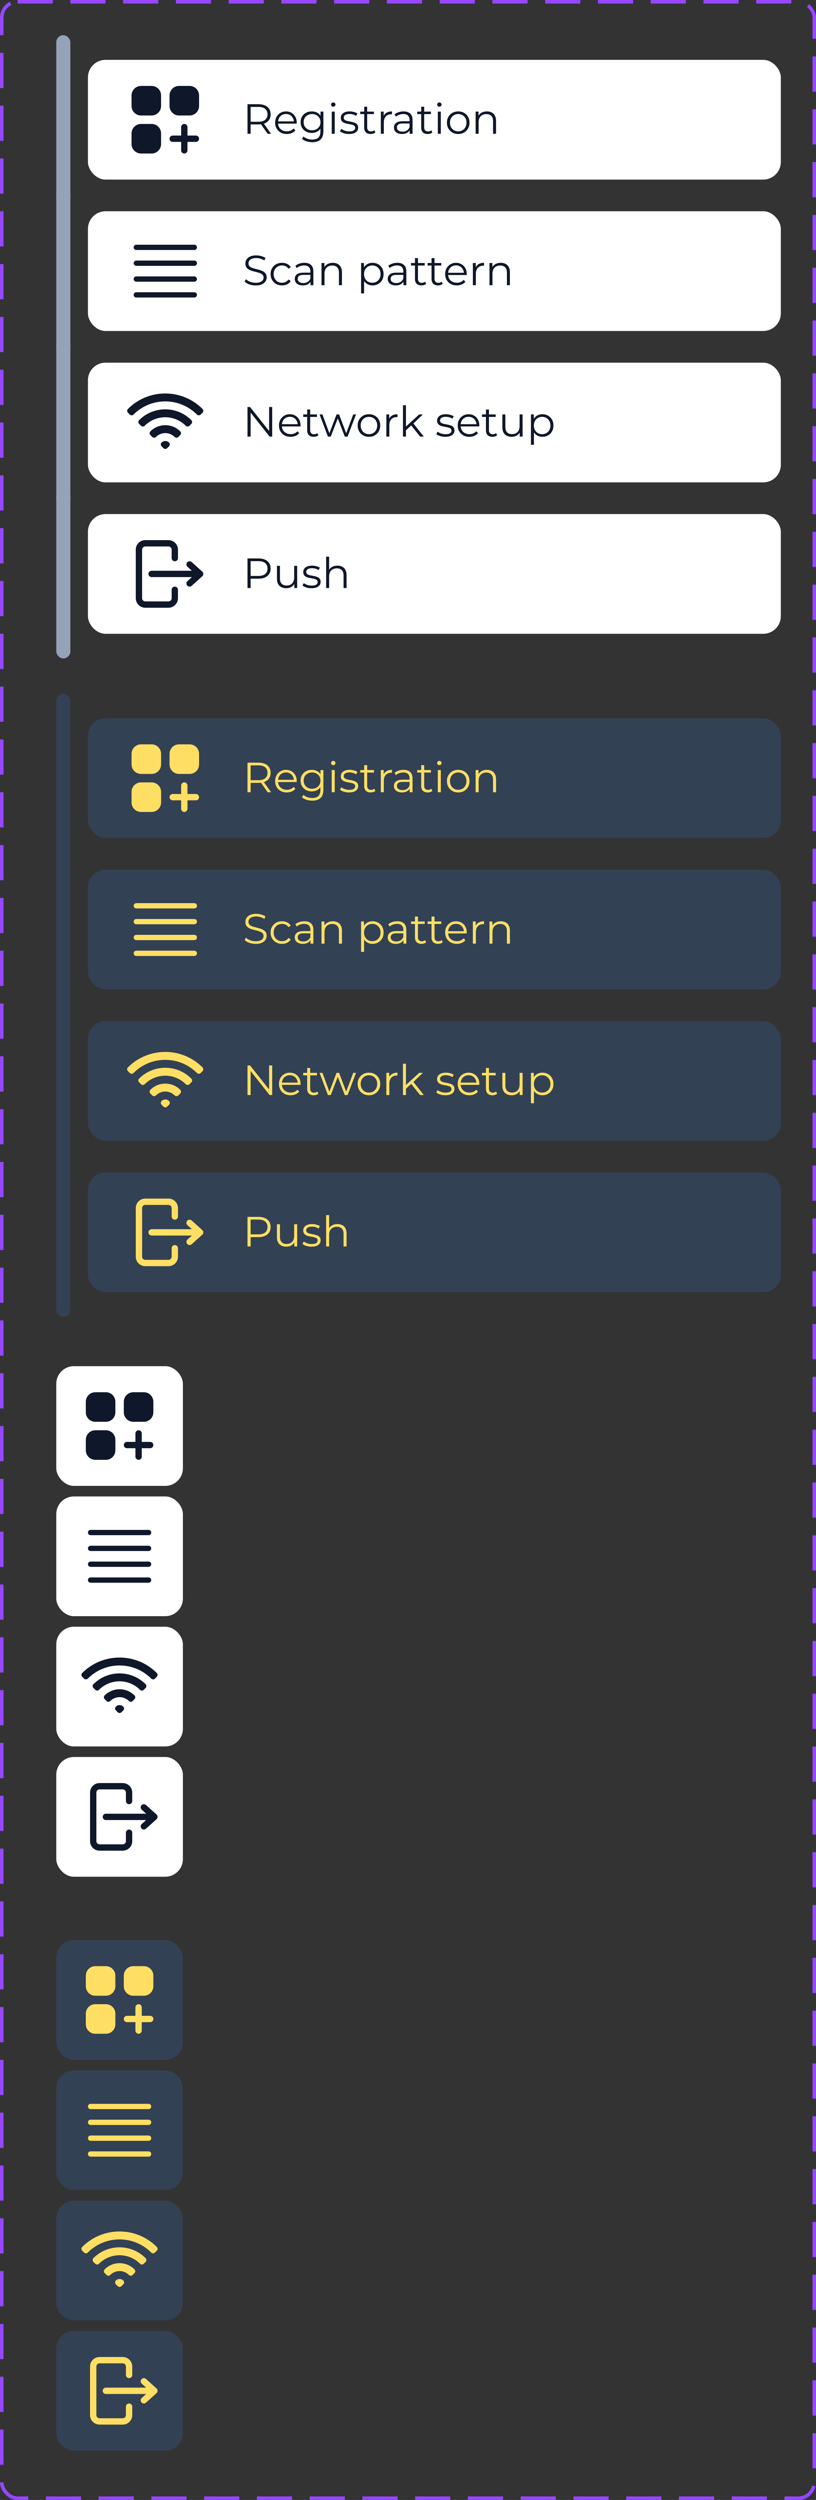 <svg width="232" height="710" viewBox="0 0 232 710" fill="none" xmlns="http://www.w3.org/2000/svg">
<rect x="0" y="0" width="232" height="710" fill="#333333" stroke="none"/>
<rect x="0.5" y="0.5" width="231" height="709" rx="4.5" stroke="#9747FF" stroke-dasharray="10 5"/>
<rect x="16" y="10" width="4" height="48" rx="2" fill="#94A3B8"/>
<rect x="25" y="17" width="197" height="34" rx="5" fill="white"/>
<path d="M37.4 27.1C37.4 25.609 38.609 24.4 40.1 24.4H43.1C44.591 24.4 45.8 25.609 45.8 27.1V30.1C45.8 31.591 44.591 32.8 43.1 32.8H40.1C38.609 32.8 37.4 31.591 37.4 30.1V27.1Z" fill="#0F172A"/>
<path d="M37.4 37.9C37.4 36.409 38.609 35.2 40.1 35.2H43.1C44.591 35.2 45.8 36.409 45.8 37.9V40.9C45.8 42.391 44.591 43.6 43.1 43.6H40.1C38.609 43.6 37.4 42.391 37.4 40.9V37.9Z" fill="#0F172A"/>
<path d="M48.2 27.1C48.2 25.609 49.409 24.4 50.9 24.4H53.9C55.391 24.4 56.6 25.609 56.6 27.1V30.1C56.6 31.591 55.391 32.8 53.9 32.8H50.9C49.409 32.8 48.2 31.591 48.2 30.1V27.1Z" fill="#0F172A"/>
<path d="M53.3 36.1C53.3 35.603 52.897 35.2 52.4 35.2C51.903 35.2 51.5 35.603 51.5 36.1V38.5H49.1C48.603 38.5 48.2 38.903 48.2 39.4C48.2 39.897 48.603 40.3 49.1 40.3H51.5V42.7C51.5 43.197 51.903 43.6 52.4 43.6C52.897 43.6 53.3 43.197 53.3 42.7V40.3H55.7C56.197 40.3 56.6 39.897 56.6 39.4C56.6 38.903 56.197 38.5 55.7 38.5H53.3V36.1Z" fill="#0F172A"/>
<path d="M70.368 38V29.6H73.512C74.224 29.6 74.836 29.716 75.348 29.948C75.86 30.172 76.252 30.5 76.524 30.932C76.804 31.356 76.944 31.872 76.944 32.48C76.944 33.072 76.804 33.584 76.524 34.016C76.252 34.44 75.86 34.768 75.348 35C74.836 35.224 74.224 35.336 73.512 35.336H70.86L71.256 34.928V38H70.368ZM76.104 38L73.944 34.952H74.904L77.076 38H76.104ZM71.256 35L70.86 34.58H73.488C74.328 34.58 74.964 34.396 75.396 34.028C75.836 33.66 76.056 33.144 76.056 32.48C76.056 31.808 75.836 31.288 75.396 30.92C74.964 30.552 74.328 30.368 73.488 30.368H70.86L71.256 29.948V35ZM81.536 38.06C80.88 38.06 80.304 37.924 79.808 37.652C79.312 37.372 78.924 36.992 78.644 36.512C78.364 36.024 78.224 35.468 78.224 34.844C78.224 34.22 78.356 33.668 78.62 33.188C78.892 32.708 79.26 32.332 79.724 32.06C80.196 31.78 80.724 31.64 81.308 31.64C81.9 31.64 82.424 31.776 82.88 32.048C83.344 32.312 83.708 32.688 83.972 33.176C84.236 33.656 84.368 34.212 84.368 34.844C84.368 34.884 84.364 34.928 84.356 34.976C84.356 35.016 84.356 35.06 84.356 35.108H78.872V34.472H83.9L83.564 34.724C83.564 34.268 83.464 33.864 83.264 33.512C83.072 33.152 82.808 32.872 82.472 32.672C82.136 32.472 81.748 32.372 81.308 32.372C80.876 32.372 80.488 32.472 80.144 32.672C79.8 32.872 79.532 33.152 79.34 33.512C79.148 33.872 79.052 34.284 79.052 34.748V34.88C79.052 35.36 79.156 35.784 79.364 36.152C79.58 36.512 79.876 36.796 80.252 37.004C80.636 37.204 81.072 37.304 81.56 37.304C81.944 37.304 82.3 37.236 82.628 37.1C82.964 36.964 83.252 36.756 83.492 36.476L83.972 37.028C83.692 37.364 83.34 37.62 82.916 37.796C82.5 37.972 82.04 38.06 81.536 38.06ZM88.79 40.388C88.214 40.388 87.662 40.304 87.134 40.136C86.606 39.968 86.178 39.728 85.85 39.416L86.282 38.768C86.578 39.032 86.942 39.24 87.374 39.392C87.814 39.552 88.278 39.632 88.766 39.632C89.566 39.632 90.154 39.444 90.53 39.068C90.906 38.7 91.094 38.124 91.094 37.34V35.768L91.214 34.688L91.13 33.608V31.7H91.946V37.232C91.946 38.32 91.678 39.116 91.142 39.62C90.614 40.132 89.83 40.388 88.79 40.388ZM88.634 37.76C88.034 37.76 87.494 37.632 87.014 37.376C86.534 37.112 86.154 36.748 85.874 36.284C85.602 35.82 85.466 35.288 85.466 34.688C85.466 34.088 85.602 33.56 85.874 33.104C86.154 32.64 86.534 32.28 87.014 32.024C87.494 31.768 88.034 31.64 88.634 31.64C89.194 31.64 89.698 31.756 90.146 31.988C90.594 32.22 90.95 32.564 91.214 33.02C91.478 33.476 91.61 34.032 91.61 34.688C91.61 35.344 91.478 35.9 91.214 36.356C90.95 36.812 90.594 37.16 90.146 37.4C89.698 37.64 89.194 37.76 88.634 37.76ZM88.718 37.004C89.182 37.004 89.594 36.908 89.954 36.716C90.314 36.516 90.598 36.244 90.806 35.9C91.014 35.548 91.118 35.144 91.118 34.688C91.118 34.232 91.014 33.832 90.806 33.488C90.598 33.144 90.314 32.876 89.954 32.684C89.594 32.484 89.182 32.384 88.718 32.384C88.262 32.384 87.85 32.484 87.482 32.684C87.122 32.876 86.838 33.144 86.63 33.488C86.43 33.832 86.33 34.232 86.33 34.688C86.33 35.144 86.43 35.548 86.63 35.9C86.838 36.244 87.122 36.516 87.482 36.716C87.85 36.908 88.262 37.004 88.718 37.004ZM94.317 38V31.7H95.169V38H94.317ZM94.749 30.308C94.573 30.308 94.425 30.248 94.305 30.128C94.185 30.008 94.125 29.864 94.125 29.696C94.125 29.528 94.185 29.388 94.305 29.276C94.425 29.156 94.573 29.096 94.749 29.096C94.925 29.096 95.073 29.152 95.193 29.264C95.313 29.376 95.373 29.516 95.373 29.684C95.373 29.86 95.313 30.008 95.193 30.128C95.081 30.248 94.933 30.308 94.749 30.308ZM99.232 38.06C98.712 38.06 98.22 37.988 97.756 37.844C97.292 37.692 96.928 37.504 96.664 37.28L97.048 36.608C97.304 36.8 97.632 36.968 98.032 37.112C98.432 37.248 98.852 37.316 99.292 37.316C99.892 37.316 100.324 37.224 100.588 37.04C100.852 36.848 100.984 36.596 100.984 36.284C100.984 36.052 100.908 35.872 100.756 35.744C100.612 35.608 100.42 35.508 100.18 35.444C99.94 35.372 99.672 35.312 99.376 35.264C99.08 35.216 98.784 35.16 98.488 35.096C98.2 35.032 97.936 34.94 97.696 34.82C97.456 34.692 97.26 34.52 97.108 34.304C96.964 34.088 96.892 33.8 96.892 33.44C96.892 33.096 96.988 32.788 97.18 32.516C97.372 32.244 97.652 32.032 98.02 31.88C98.396 31.72 98.852 31.64 99.388 31.64C99.796 31.64 100.204 31.696 100.612 31.808C101.02 31.912 101.356 32.052 101.62 32.228L101.248 32.912C100.968 32.72 100.668 32.584 100.348 32.504C100.028 32.416 99.708 32.372 99.388 32.372C98.82 32.372 98.4 32.472 98.128 32.672C97.864 32.864 97.732 33.112 97.732 33.416C97.732 33.656 97.804 33.844 97.948 33.98C98.1 34.116 98.296 34.224 98.536 34.304C98.784 34.376 99.052 34.436 99.34 34.484C99.636 34.532 99.928 34.592 100.216 34.664C100.512 34.728 100.78 34.82 101.02 34.94C101.268 35.052 101.464 35.216 101.608 35.432C101.76 35.64 101.836 35.916 101.836 36.26C101.836 36.628 101.732 36.948 101.524 37.22C101.324 37.484 101.028 37.692 100.636 37.844C100.252 37.988 99.784 38.06 99.232 38.06ZM105.391 38.06C104.799 38.06 104.343 37.9 104.023 37.58C103.703 37.26 103.543 36.808 103.543 36.224V30.308H104.395V36.176C104.395 36.544 104.487 36.828 104.671 37.028C104.863 37.228 105.135 37.328 105.487 37.328C105.863 37.328 106.175 37.22 106.423 37.004L106.723 37.616C106.555 37.768 106.351 37.88 106.111 37.952C105.879 38.024 105.639 38.06 105.391 38.06ZM102.415 32.408V31.7H106.315V32.408H102.415ZM108.274 38V31.7H109.09V33.416L109.006 33.116C109.182 32.636 109.478 32.272 109.894 32.024C110.31 31.768 110.826 31.64 111.442 31.64V32.468C111.41 32.468 111.378 32.468 111.346 32.468C111.314 32.46 111.282 32.456 111.25 32.456C110.586 32.456 110.066 32.66 109.69 33.068C109.314 33.468 109.126 34.04 109.126 34.784V38H108.274ZM116.476 38V36.608L116.44 36.38V34.052C116.44 33.516 116.288 33.104 115.984 32.816C115.688 32.528 115.244 32.384 114.652 32.384C114.244 32.384 113.856 32.452 113.488 32.588C113.12 32.724 112.808 32.904 112.552 33.128L112.168 32.492C112.488 32.22 112.872 32.012 113.32 31.868C113.768 31.716 114.24 31.64 114.736 31.64C115.552 31.64 116.18 31.844 116.62 32.252C117.068 32.652 117.292 33.264 117.292 34.088V38H116.476ZM114.304 38.06C113.832 38.06 113.42 37.984 113.068 37.832C112.724 37.672 112.46 37.456 112.276 37.184C112.092 36.904 112 36.584 112 36.224C112 35.896 112.076 35.6 112.228 35.336C112.388 35.064 112.644 34.848 112.996 34.688C113.356 34.52 113.836 34.436 114.436 34.436H116.608V35.072H114.46C113.852 35.072 113.428 35.18 113.188 35.396C112.956 35.612 112.84 35.88 112.84 36.2C112.84 36.56 112.98 36.848 113.26 37.064C113.54 37.28 113.932 37.388 114.436 37.388C114.916 37.388 115.328 37.28 115.672 37.064C116.024 36.84 116.28 36.52 116.44 36.104L116.632 36.692C116.472 37.108 116.192 37.44 115.792 37.688C115.4 37.936 114.904 38.06 114.304 38.06ZM121.598 38.06C121.006 38.06 120.55 37.9 120.23 37.58C119.91 37.26 119.75 36.808 119.75 36.224V30.308H120.602V36.176C120.602 36.544 120.694 36.828 120.878 37.028C121.07 37.228 121.342 37.328 121.694 37.328C122.07 37.328 122.382 37.22 122.63 37.004L122.93 37.616C122.762 37.768 122.558 37.88 122.318 37.952C122.086 38.024 121.846 38.06 121.598 38.06ZM118.622 32.408V31.7H122.522V32.408H118.622ZM124.481 38V31.7H125.333V38H124.481ZM124.913 30.308C124.737 30.308 124.589 30.248 124.469 30.128C124.349 30.008 124.289 29.864 124.289 29.696C124.289 29.528 124.349 29.388 124.469 29.276C124.589 29.156 124.737 29.096 124.913 29.096C125.089 29.096 125.237 29.152 125.357 29.264C125.477 29.376 125.537 29.516 125.537 29.684C125.537 29.86 125.477 30.008 125.357 30.128C125.245 30.248 125.097 30.308 124.913 30.308ZM130.272 38.06C129.664 38.06 129.116 37.924 128.628 37.652C128.148 37.372 127.768 36.992 127.488 36.512C127.208 36.024 127.068 35.468 127.068 34.844C127.068 34.212 127.208 33.656 127.488 33.176C127.768 32.696 128.148 32.32 128.628 32.048C129.108 31.776 129.656 31.64 130.272 31.64C130.896 31.64 131.448 31.776 131.928 32.048C132.416 32.32 132.796 32.696 133.068 33.176C133.348 33.656 133.488 34.212 133.488 34.844C133.488 35.468 133.348 36.024 133.068 36.512C132.796 36.992 132.416 37.372 131.928 37.652C131.44 37.924 130.888 38.06 130.272 38.06ZM130.272 37.304C130.728 37.304 131.132 37.204 131.484 37.004C131.836 36.796 132.112 36.508 132.312 36.14C132.52 35.764 132.624 35.332 132.624 34.844C132.624 34.348 132.52 33.916 132.312 33.548C132.112 33.18 131.836 32.896 131.484 32.696C131.132 32.488 130.732 32.384 130.284 32.384C129.836 32.384 129.436 32.488 129.084 32.696C128.732 32.896 128.452 33.18 128.244 33.548C128.036 33.916 127.932 34.348 127.932 34.844C127.932 35.332 128.036 35.764 128.244 36.14C128.452 36.508 128.732 36.796 129.084 37.004C129.436 37.204 129.832 37.304 130.272 37.304ZM138.443 31.64C138.955 31.64 139.403 31.74 139.787 31.94C140.179 32.132 140.483 32.428 140.699 32.828C140.923 33.228 141.035 33.732 141.035 34.34V38H140.183V34.424C140.183 33.76 140.015 33.26 139.679 32.924C139.351 32.58 138.887 32.408 138.287 32.408C137.839 32.408 137.447 32.5 137.111 32.684C136.783 32.86 136.527 33.12 136.343 33.464C136.167 33.8 136.079 34.208 136.079 34.688V38H135.227V31.7H136.043V33.428L135.911 33.104C136.111 32.648 136.431 32.292 136.871 32.036C137.311 31.772 137.835 31.64 138.443 31.64Z" fill="#0F172A"/>
<rect x="16" y="53" width="4" height="48" rx="2" fill="#94A3B8"/>
<rect x="25" y="60" width="197" height="34" rx="5" fill="white"/>
<path fill-rule="evenodd" clip-rule="evenodd" d="M38 70.25C38 69.836 38.336 69.5 38.75 69.5H55.25C55.664 69.5 56 69.836 56 70.25C56 70.664 55.664 71 55.25 71H38.75C38.336 71 38 70.664 38 70.25ZM38 74.75C38 74.336 38.336 74 38.75 74H55.25C55.664 74 56 74.336 56 74.75C56 75.164 55.664 75.5 55.25 75.5H38.75C38.336 75.5 38 75.164 38 74.75ZM38 79.25C38 78.836 38.336 78.5 38.75 78.5H55.25C55.664 78.5 56 78.836 56 79.25C56 79.664 55.664 80 55.25 80H38.75C38.336 80 38 79.664 38 79.25ZM38 83.75C38 83.336 38.336 83 38.75 83H55.25C55.664 83 56 83.336 56 83.75C56 84.164 55.664 84.5 55.25 84.5H38.75C38.336 84.5 38 84.164 38 83.75Z" fill="#0F172A"/>
<path d="M72.684 81.072C72.06 81.072 71.46 80.972 70.884 80.772C70.316 80.564 69.876 80.3 69.564 79.98L69.912 79.296C70.208 79.584 70.604 79.828 71.1 80.028C71.604 80.22 72.132 80.316 72.684 80.316C73.212 80.316 73.64 80.252 73.968 80.124C74.304 79.988 74.548 79.808 74.7 79.584C74.86 79.36 74.94 79.112 74.94 78.84C74.94 78.512 74.844 78.248 74.652 78.048C74.468 77.848 74.224 77.692 73.92 77.58C73.616 77.46 73.28 77.356 72.912 77.268C72.544 77.18 72.176 77.088 71.808 76.992C71.44 76.888 71.1 76.752 70.788 76.584C70.484 76.416 70.236 76.196 70.044 75.924C69.86 75.644 69.768 75.28 69.768 74.832C69.768 74.416 69.876 74.036 70.092 73.692C70.316 73.34 70.656 73.06 71.112 72.852C71.568 72.636 72.152 72.528 72.864 72.528C73.336 72.528 73.804 72.596 74.268 72.732C74.732 72.86 75.132 73.04 75.468 73.272L75.168 73.98C74.808 73.74 74.424 73.564 74.016 73.452C73.616 73.34 73.228 73.284 72.852 73.284C72.348 73.284 71.932 73.352 71.604 73.488C71.276 73.624 71.032 73.808 70.872 74.04C70.72 74.264 70.644 74.52 70.644 74.808C70.644 75.136 70.736 75.4 70.92 75.6C71.112 75.8 71.36 75.956 71.664 76.068C71.976 76.18 72.316 76.28 72.684 76.368C73.052 76.456 73.416 76.552 73.776 76.656C74.144 76.76 74.48 76.896 74.784 77.064C75.096 77.224 75.344 77.44 75.528 77.712C75.72 77.984 75.816 78.34 75.816 78.78C75.816 79.188 75.704 79.568 75.48 79.92C75.256 80.264 74.912 80.544 74.448 80.76C73.992 80.968 73.404 81.072 72.684 81.072ZM80.187 81.06C79.563 81.06 79.003 80.924 78.507 80.652C78.019 80.372 77.635 79.992 77.355 79.512C77.075 79.024 76.935 78.468 76.935 77.844C76.935 77.212 77.075 76.656 77.355 76.176C77.635 75.696 78.019 75.32 78.507 75.048C79.003 74.776 79.563 74.64 80.187 74.64C80.723 74.64 81.207 74.744 81.639 74.952C82.071 75.16 82.411 75.472 82.659 75.888L82.023 76.32C81.807 76 81.539 75.764 81.219 75.612C80.899 75.46 80.551 75.384 80.175 75.384C79.727 75.384 79.323 75.488 78.963 75.696C78.603 75.896 78.319 76.18 78.111 76.548C77.903 76.916 77.799 77.348 77.799 77.844C77.799 78.34 77.903 78.772 78.111 79.14C78.319 79.508 78.603 79.796 78.963 80.004C79.323 80.204 79.727 80.304 80.175 80.304C80.551 80.304 80.899 80.228 81.219 80.076C81.539 79.924 81.807 79.692 82.023 79.38L82.659 79.812C82.411 80.22 82.071 80.532 81.639 80.748C81.207 80.956 80.723 81.06 80.187 81.06ZM88.281 81V79.608L88.245 79.38V77.052C88.245 76.516 88.093 76.104 87.788 75.816C87.493 75.528 87.049 75.384 86.457 75.384C86.049 75.384 85.66 75.452 85.293 75.588C84.924 75.724 84.612 75.904 84.356 76.128L83.972 75.492C84.293 75.22 84.677 75.012 85.124 74.868C85.573 74.716 86.044 74.64 86.54 74.64C87.356 74.64 87.984 74.844 88.424 75.252C88.873 75.652 89.097 76.264 89.097 77.088V81H88.281ZM86.109 81.06C85.636 81.06 85.225 80.984 84.873 80.832C84.528 80.672 84.264 80.456 84.081 80.184C83.897 79.904 83.805 79.584 83.805 79.224C83.805 78.896 83.88 78.6 84.032 78.336C84.192 78.064 84.448 77.848 84.8 77.688C85.16 77.52 85.641 77.436 86.24 77.436H88.412V78.072H86.264C85.656 78.072 85.233 78.18 84.993 78.396C84.76 78.612 84.644 78.88 84.644 79.2C84.644 79.56 84.784 79.848 85.064 80.064C85.344 80.28 85.737 80.388 86.24 80.388C86.721 80.388 87.132 80.28 87.477 80.064C87.829 79.84 88.085 79.52 88.245 79.104L88.436 79.692C88.276 80.108 87.996 80.44 87.597 80.688C87.204 80.936 86.709 81.06 86.109 81.06ZM94.627 74.64C95.139 74.64 95.587 74.74 95.971 74.94C96.363 75.132 96.667 75.428 96.883 75.828C97.107 76.228 97.219 76.732 97.219 77.34V81H96.367V77.424C96.367 76.76 96.199 76.26 95.863 75.924C95.535 75.58 95.071 75.408 94.471 75.408C94.023 75.408 93.631 75.5 93.295 75.684C92.967 75.86 92.711 76.12 92.527 76.464C92.351 76.8 92.263 77.208 92.263 77.688V81H91.411V74.7H92.227V76.428L92.095 76.104C92.295 75.648 92.615 75.292 93.055 75.036C93.495 74.772 94.019 74.64 94.627 74.64ZM105.913 81.06C105.369 81.06 104.877 80.936 104.437 80.688C103.997 80.432 103.645 80.068 103.381 79.596C103.125 79.116 102.997 78.532 102.997 77.844C102.997 77.156 103.125 76.576 103.381 76.104C103.637 75.624 103.985 75.26 104.425 75.012C104.865 74.764 105.361 74.64 105.913 74.64C106.513 74.64 107.049 74.776 107.521 75.048C108.001 75.312 108.377 75.688 108.649 76.176C108.921 76.656 109.057 77.212 109.057 77.844C109.057 78.484 108.921 79.044 108.649 79.524C108.377 80.004 108.001 80.38 107.521 80.652C107.049 80.924 106.513 81.06 105.913 81.06ZM102.661 83.328V74.7H103.477V76.596L103.393 77.856L103.513 79.128V83.328H102.661ZM105.853 80.304C106.301 80.304 106.701 80.204 107.053 80.004C107.405 79.796 107.685 79.508 107.893 79.14C108.101 78.764 108.205 78.332 108.205 77.844C108.205 77.356 108.101 76.928 107.893 76.56C107.685 76.192 107.405 75.904 107.053 75.696C106.701 75.488 106.301 75.384 105.853 75.384C105.405 75.384 105.001 75.488 104.641 75.696C104.289 75.904 104.009 76.192 103.801 76.56C103.601 76.928 103.501 77.356 103.501 77.844C103.501 78.332 103.601 78.764 103.801 79.14C104.009 79.508 104.289 79.796 104.641 80.004C105.001 80.204 105.405 80.304 105.853 80.304ZM114.706 81V79.608L114.67 79.38V77.052C114.67 76.516 114.518 76.104 114.214 75.816C113.918 75.528 113.474 75.384 112.882 75.384C112.474 75.384 112.086 75.452 111.718 75.588C111.35 75.724 111.038 75.904 110.782 76.128L110.398 75.492C110.718 75.22 111.102 75.012 111.55 74.868C111.998 74.716 112.47 74.64 112.966 74.64C113.782 74.64 114.41 74.844 114.85 75.252C115.298 75.652 115.522 76.264 115.522 77.088V81H114.706ZM112.534 81.06C112.062 81.06 111.65 80.984 111.298 80.832C110.954 80.672 110.69 80.456 110.506 80.184C110.322 79.904 110.23 79.584 110.23 79.224C110.23 78.896 110.306 78.6 110.458 78.336C110.618 78.064 110.874 77.848 111.226 77.688C111.586 77.52 112.066 77.436 112.666 77.436H114.838V78.072H112.69C112.082 78.072 111.658 78.18 111.418 78.396C111.186 78.612 111.07 78.88 111.07 79.2C111.07 79.56 111.21 79.848 111.49 80.064C111.77 80.28 112.162 80.388 112.666 80.388C113.146 80.388 113.558 80.28 113.902 80.064C114.254 79.84 114.51 79.52 114.67 79.104L114.862 79.692C114.702 80.108 114.422 80.44 114.022 80.688C113.63 80.936 113.134 81.06 112.534 81.06ZM119.828 81.06C119.236 81.06 118.78 80.9 118.46 80.58C118.14 80.26 117.98 79.808 117.98 79.224V73.308H118.832V79.176C118.832 79.544 118.924 79.828 119.108 80.028C119.3 80.228 119.572 80.328 119.924 80.328C120.3 80.328 120.612 80.22 120.86 80.004L121.16 80.616C120.992 80.768 120.788 80.88 120.548 80.952C120.316 81.024 120.076 81.06 119.828 81.06ZM116.852 75.408V74.7H120.752V75.408H116.852ZM124.539 81.06C123.947 81.06 123.491 80.9 123.171 80.58C122.851 80.26 122.691 79.808 122.691 79.224V73.308H123.543V79.176C123.543 79.544 123.635 79.828 123.819 80.028C124.011 80.228 124.283 80.328 124.635 80.328C125.011 80.328 125.323 80.22 125.571 80.004L125.871 80.616C125.703 80.768 125.499 80.88 125.259 80.952C125.027 81.024 124.787 81.06 124.539 81.06ZM121.563 75.408V74.7H125.463V75.408H121.563ZM129.876 81.06C129.22 81.06 128.644 80.924 128.148 80.652C127.652 80.372 127.264 79.992 126.984 79.512C126.704 79.024 126.564 78.468 126.564 77.844C126.564 77.22 126.696 76.668 126.96 76.188C127.232 75.708 127.6 75.332 128.064 75.06C128.536 74.78 129.064 74.64 129.648 74.64C130.24 74.64 130.764 74.776 131.22 75.048C131.684 75.312 132.048 75.688 132.312 76.176C132.576 76.656 132.708 77.212 132.708 77.844C132.708 77.884 132.704 77.928 132.696 77.976C132.696 78.016 132.696 78.06 132.696 78.108H127.212V77.472H132.24L131.904 77.724C131.904 77.268 131.804 76.864 131.604 76.512C131.412 76.152 131.148 75.872 130.812 75.672C130.476 75.472 130.088 75.372 129.648 75.372C129.216 75.372 128.828 75.472 128.484 75.672C128.14 75.872 127.872 76.152 127.68 76.512C127.488 76.872 127.392 77.284 127.392 77.748V77.88C127.392 78.36 127.496 78.784 127.704 79.152C127.92 79.512 128.216 79.796 128.592 80.004C128.976 80.204 129.412 80.304 129.9 80.304C130.284 80.304 130.64 80.236 130.968 80.1C131.304 79.964 131.592 79.756 131.832 79.476L132.312 80.028C132.032 80.364 131.68 80.62 131.256 80.796C130.84 80.972 130.38 81.06 129.876 81.06ZM134.442 81V74.7H135.258V76.416L135.174 76.116C135.35 75.636 135.646 75.272 136.062 75.024C136.478 74.768 136.994 74.64 137.61 74.64V75.468C137.578 75.468 137.546 75.468 137.514 75.468C137.482 75.46 137.45 75.456 137.418 75.456C136.754 75.456 136.234 75.66 135.858 76.068C135.482 76.468 135.294 77.04 135.294 77.784V81H134.442ZM142.381 74.64C142.893 74.64 143.341 74.74 143.725 74.94C144.117 75.132 144.421 75.428 144.637 75.828C144.861 76.228 144.973 76.732 144.973 77.34V81H144.121V77.424C144.121 76.76 143.953 76.26 143.617 75.924C143.289 75.58 142.825 75.408 142.225 75.408C141.777 75.408 141.385 75.5 141.049 75.684C140.721 75.86 140.465 76.12 140.281 76.464C140.105 76.8 140.017 77.208 140.017 77.688V81H139.165V74.7H139.981V76.428L139.849 76.104C140.049 75.648 140.369 75.292 140.809 75.036C141.249 74.772 141.773 74.64 142.381 74.64Z" fill="#0F172A"/>
<rect x="16" y="96" width="4" height="48" rx="2" fill="#94A3B8"/>
<rect x="25" y="103" width="197" height="34" rx="5" fill="white"/>
<path fill-rule="evenodd" clip-rule="evenodd" d="M36.371 116.143C42.229 110.286 51.727 110.286 57.584 116.143C57.877 116.436 57.877 116.911 57.584 117.204L57.054 117.734C56.913 117.875 56.723 117.954 56.524 117.954C56.325 117.954 56.134 117.875 55.993 117.734C51.014 112.755 42.941 112.755 37.962 117.734C37.822 117.875 37.631 117.954 37.432 117.954C37.233 117.954 37.042 117.875 36.902 117.734L36.371 117.204C36.078 116.911 36.078 116.436 36.371 116.143ZM39.553 119.325C43.654 115.225 50.302 115.225 54.403 119.325C54.695 119.618 54.695 120.093 54.403 120.386L53.872 120.916C53.732 121.057 53.541 121.136 53.342 121.136C53.143 121.136 52.952 121.057 52.812 120.916C49.59 117.695 44.366 117.695 41.144 120.916C40.851 121.209 40.377 121.209 40.084 120.916L39.553 120.386C39.413 120.245 39.334 120.055 39.334 119.856C39.334 119.657 39.413 119.466 39.553 119.325ZM42.757 122.507C45.1 120.164 48.9 120.164 51.243 122.507C51.535 122.8 51.535 123.275 51.243 123.568L50.712 124.098C50.572 124.239 50.381 124.318 50.182 124.318C49.983 124.318 49.792 124.239 49.652 124.098C48.187 122.634 45.813 122.634 44.348 124.098C44.055 124.391 43.581 124.391 43.288 124.098L42.757 123.568C42.464 123.275 42.464 122.8 42.757 122.507ZM45.939 125.689C46.525 125.104 47.475 125.104 48.061 125.689C48.353 125.982 48.353 126.457 48.061 126.75L47.53 127.28C47.39 127.421 47.199 127.5 47 127.5C46.801 127.5 46.61 127.421 46.47 127.28L45.939 126.75C45.646 126.457 45.646 125.982 45.939 125.689Z" fill="#0F172A"/>
<path d="M70.368 124V115.6H71.1L76.896 122.896H76.512V115.6H77.388V124H76.656L70.872 116.704H71.256V124H70.368ZM82.626 124.06C81.97 124.06 81.394 123.924 80.898 123.652C80.402 123.372 80.014 122.992 79.734 122.512C79.454 122.024 79.314 121.468 79.314 120.844C79.314 120.22 79.446 119.668 79.71 119.188C79.982 118.708 80.35 118.332 80.814 118.06C81.286 117.78 81.814 117.64 82.398 117.64C82.99 117.64 83.514 117.776 83.97 118.048C84.434 118.312 84.798 118.688 85.062 119.176C85.326 119.656 85.458 120.212 85.458 120.844C85.458 120.884 85.454 120.928 85.446 120.976C85.446 121.016 85.446 121.06 85.446 121.108H79.962V120.472H84.99L84.654 120.724C84.654 120.268 84.554 119.864 84.354 119.512C84.162 119.152 83.898 118.872 83.562 118.672C83.226 118.472 82.838 118.372 82.398 118.372C81.966 118.372 81.578 118.472 81.234 118.672C80.89 118.872 80.622 119.152 80.43 119.512C80.238 119.872 80.142 120.284 80.142 120.748V120.88C80.142 121.36 80.246 121.784 80.454 122.152C80.67 122.512 80.966 122.796 81.342 123.004C81.726 123.204 82.162 123.304 82.65 123.304C83.034 123.304 83.39 123.236 83.718 123.1C84.054 122.964 84.342 122.756 84.582 122.476L85.062 123.028C84.782 123.364 84.43 123.62 84.006 123.796C83.59 123.972 83.13 124.06 82.626 124.06ZM89.184 124.06C88.592 124.06 88.136 123.9 87.816 123.58C87.496 123.26 87.336 122.808 87.336 122.224V116.308H88.188V122.176C88.188 122.544 88.28 122.828 88.464 123.028C88.656 123.228 88.928 123.328 89.28 123.328C89.656 123.328 89.968 123.22 90.216 123.004L90.516 123.616C90.348 123.768 90.144 123.88 89.904 123.952C89.672 124.024 89.432 124.06 89.184 124.06ZM86.208 118.408V117.7H90.108V118.408H86.208ZM93.234 124L90.858 117.7H91.674L93.834 123.544H93.462L95.682 117.7H96.414L98.61 123.544H98.238L100.434 117.7H101.214L98.826 124H98.022L95.91 118.504H96.162L94.038 124H93.234ZM104.889 124.06C104.281 124.06 103.733 123.924 103.245 123.652C102.765 123.372 102.385 122.992 102.105 122.512C101.825 122.024 101.685 121.468 101.685 120.844C101.685 120.212 101.825 119.656 102.105 119.176C102.385 118.696 102.765 118.32 103.245 118.048C103.725 117.776 104.273 117.64 104.889 117.64C105.513 117.64 106.065 117.776 106.545 118.048C107.033 118.32 107.413 118.696 107.685 119.176C107.965 119.656 108.105 120.212 108.105 120.844C108.105 121.468 107.965 122.024 107.685 122.512C107.413 122.992 107.033 123.372 106.545 123.652C106.057 123.924 105.505 124.06 104.889 124.06ZM104.889 123.304C105.345 123.304 105.749 123.204 106.101 123.004C106.453 122.796 106.729 122.508 106.929 122.14C107.137 121.764 107.241 121.332 107.241 120.844C107.241 120.348 107.137 119.916 106.929 119.548C106.729 119.18 106.453 118.896 106.101 118.696C105.749 118.488 105.349 118.384 104.901 118.384C104.453 118.384 104.053 118.488 103.701 118.696C103.349 118.896 103.069 119.18 102.861 119.548C102.653 119.916 102.549 120.348 102.549 120.844C102.549 121.332 102.653 121.764 102.861 122.14C103.069 122.508 103.349 122.796 103.701 123.004C104.053 123.204 104.449 123.304 104.889 123.304ZM109.844 124V117.7H110.66V119.416L110.576 119.116C110.752 118.636 111.048 118.272 111.464 118.024C111.88 117.768 112.396 117.64 113.012 117.64V118.468C112.98 118.468 112.948 118.468 112.916 118.468C112.884 118.46 112.852 118.456 112.82 118.456C112.156 118.456 111.636 118.66 111.26 119.068C110.884 119.468 110.696 120.04 110.696 120.784V124H109.844ZM115.239 122.368L115.263 121.276L119.187 117.7H120.231L117.459 120.352L116.979 120.76L115.239 122.368ZM114.567 124V115.096H115.419V124H114.567ZM119.451 124L116.823 120.724L117.375 120.064L120.495 124H119.451ZM126.607 124.06C126.087 124.06 125.595 123.988 125.131 123.844C124.667 123.692 124.303 123.504 124.039 123.28L124.423 122.608C124.679 122.8 125.007 122.968 125.407 123.112C125.807 123.248 126.227 123.316 126.667 123.316C127.267 123.316 127.699 123.224 127.963 123.04C128.227 122.848 128.359 122.596 128.359 122.284C128.359 122.052 128.283 121.872 128.131 121.744C127.987 121.608 127.795 121.508 127.555 121.444C127.315 121.372 127.047 121.312 126.751 121.264C126.455 121.216 126.159 121.16 125.863 121.096C125.575 121.032 125.311 120.94 125.071 120.82C124.831 120.692 124.635 120.52 124.483 120.304C124.339 120.088 124.267 119.8 124.267 119.44C124.267 119.096 124.363 118.788 124.555 118.516C124.747 118.244 125.027 118.032 125.395 117.88C125.771 117.72 126.227 117.64 126.763 117.64C127.171 117.64 127.579 117.696 127.987 117.808C128.395 117.912 128.731 118.052 128.995 118.228L128.623 118.912C128.343 118.72 128.043 118.584 127.723 118.504C127.403 118.416 127.083 118.372 126.763 118.372C126.195 118.372 125.775 118.472 125.503 118.672C125.239 118.864 125.107 119.112 125.107 119.416C125.107 119.656 125.179 119.844 125.323 119.98C125.475 120.116 125.671 120.224 125.911 120.304C126.159 120.376 126.427 120.436 126.715 120.484C127.011 120.532 127.303 120.592 127.591 120.664C127.887 120.728 128.155 120.82 128.395 120.94C128.643 121.052 128.839 121.216 128.983 121.432C129.135 121.64 129.211 121.916 129.211 122.26C129.211 122.628 129.107 122.948 128.899 123.22C128.699 123.484 128.403 123.692 128.011 123.844C127.627 123.988 127.159 124.06 126.607 124.06ZM133.45 124.06C132.794 124.06 132.218 123.924 131.722 123.652C131.226 123.372 130.838 122.992 130.558 122.512C130.278 122.024 130.138 121.468 130.138 120.844C130.138 120.22 130.27 119.668 130.534 119.188C130.806 118.708 131.174 118.332 131.638 118.06C132.11 117.78 132.638 117.64 133.222 117.64C133.814 117.64 134.338 117.776 134.794 118.048C135.258 118.312 135.622 118.688 135.886 119.176C136.15 119.656 136.282 120.212 136.282 120.844C136.282 120.884 136.278 120.928 136.27 120.976C136.27 121.016 136.27 121.06 136.27 121.108H130.786V120.472H135.814L135.478 120.724C135.478 120.268 135.378 119.864 135.178 119.512C134.986 119.152 134.722 118.872 134.386 118.672C134.05 118.472 133.662 118.372 133.222 118.372C132.79 118.372 132.402 118.472 132.058 118.672C131.714 118.872 131.446 119.152 131.254 119.512C131.062 119.872 130.966 120.284 130.966 120.748V120.88C130.966 121.36 131.07 121.784 131.278 122.152C131.494 122.512 131.79 122.796 132.166 123.004C132.55 123.204 132.986 123.304 133.474 123.304C133.858 123.304 134.214 123.236 134.542 123.1C134.878 122.964 135.166 122.756 135.406 122.476L135.886 123.028C135.606 123.364 135.254 123.62 134.83 123.796C134.414 123.972 133.954 124.06 133.45 124.06ZM140.008 124.06C139.416 124.06 138.96 123.9 138.64 123.58C138.32 123.26 138.16 122.808 138.16 122.224V116.308H139.012V122.176C139.012 122.544 139.104 122.828 139.288 123.028C139.48 123.228 139.752 123.328 140.104 123.328C140.48 123.328 140.792 123.22 141.04 123.004L141.34 123.616C141.172 123.768 140.968 123.88 140.728 123.952C140.496 124.024 140.256 124.06 140.008 124.06ZM137.032 118.408V117.7H140.932V118.408H137.032ZM145.495 124.06C144.959 124.06 144.491 123.96 144.091 123.76C143.691 123.56 143.379 123.26 143.155 122.86C142.939 122.46 142.831 121.96 142.831 121.36V117.7H143.683V121.264C143.683 121.936 143.847 122.444 144.175 122.788C144.511 123.124 144.979 123.292 145.579 123.292C146.019 123.292 146.399 123.204 146.719 123.028C147.047 122.844 147.295 122.58 147.463 122.236C147.639 121.892 147.727 121.48 147.727 121V117.7H148.579V124H147.763V122.272L147.895 122.584C147.695 123.048 147.383 123.412 146.959 123.676C146.543 123.932 146.055 124.06 145.495 124.06ZM154.206 124.06C153.662 124.06 153.17 123.936 152.73 123.688C152.29 123.432 151.938 123.068 151.674 122.596C151.418 122.116 151.29 121.532 151.29 120.844C151.29 120.156 151.418 119.576 151.674 119.104C151.93 118.624 152.278 118.26 152.718 118.012C153.158 117.764 153.654 117.64 154.206 117.64C154.806 117.64 155.342 117.776 155.814 118.048C156.294 118.312 156.67 118.688 156.942 119.176C157.214 119.656 157.35 120.212 157.35 120.844C157.35 121.484 157.214 122.044 156.942 122.524C156.67 123.004 156.294 123.38 155.814 123.652C155.342 123.924 154.806 124.06 154.206 124.06ZM150.954 126.328V117.7H151.77V119.596L151.686 120.856L151.806 122.128V126.328H150.954ZM154.146 123.304C154.594 123.304 154.994 123.204 155.346 123.004C155.698 122.796 155.978 122.508 156.186 122.14C156.394 121.764 156.498 121.332 156.498 120.844C156.498 120.356 156.394 119.928 156.186 119.56C155.978 119.192 155.698 118.904 155.346 118.696C154.994 118.488 154.594 118.384 154.146 118.384C153.698 118.384 153.294 118.488 152.934 118.696C152.582 118.904 152.302 119.192 152.094 119.56C151.894 119.928 151.794 120.356 151.794 120.844C151.794 121.332 151.894 121.764 152.094 122.14C152.302 122.508 152.582 122.796 152.934 123.004C153.294 123.204 153.698 123.304 154.146 123.304Z" fill="#0F172A"/>
<rect x="16" y="139" width="4" height="48" rx="2" fill="#94A3B8"/>
<rect x="25" y="146" width="197" height="34" rx="5" fill="white"/>
<path fill-rule="evenodd" clip-rule="evenodd" d="M38.6 156.1C38.6 154.609 39.809 153.4 41.3 153.4H47.9C49.391 153.4 50.6 154.609 50.6 156.1V158.5C50.6 158.997 50.197 159.4 49.7 159.4C49.203 159.4 48.8 158.997 48.8 158.5V156.1C48.8 155.603 48.397 155.2 47.9 155.2H41.3C40.803 155.2 40.4 155.603 40.4 156.1V169.9C40.4 170.397 40.803 170.8 41.3 170.8H47.9C48.397 170.8 48.8 170.397 48.8 169.9V167.5C48.8 167.003 49.203 166.6 49.7 166.6C50.197 166.6 50.6 167.003 50.6 167.5V169.9C50.6 171.391 49.391 172.6 47.9 172.6H41.3C39.809 172.6 38.6 171.391 38.6 169.9V156.1Z" fill="#0F172A"/>
<path fill-rule="evenodd" clip-rule="evenodd" d="M42.2 163C42.2 162.503 42.603 162.1 43.1 162.1H54.555L53.298 160.969C52.928 160.636 52.898 160.067 53.231 159.698C53.563 159.328 54.133 159.298 54.502 159.631L57.502 162.331C57.692 162.502 57.8 162.745 57.8 163C57.8 163.255 57.692 163.498 57.502 163.669L54.502 166.369C54.133 166.701 53.563 166.671 53.231 166.302C52.898 165.933 52.928 165.363 53.298 165.031L54.555 163.9H43.1C42.603 163.9 42.2 163.497 42.2 163Z" fill="#0F172A"/>
<path d="M70.368 167V158.6H73.512C74.224 158.6 74.836 158.716 75.348 158.948C75.86 159.172 76.252 159.5 76.524 159.932C76.804 160.356 76.944 160.872 76.944 161.48C76.944 162.072 76.804 162.584 76.524 163.016C76.252 163.44 75.86 163.768 75.348 164C74.836 164.232 74.224 164.348 73.512 164.348H70.86L71.256 163.928V167H70.368ZM71.256 164L70.86 163.568H73.488C74.328 163.568 74.964 163.388 75.396 163.028C75.836 162.66 76.056 162.144 76.056 161.48C76.056 160.808 75.836 160.288 75.396 159.92C74.964 159.552 74.328 159.368 73.488 159.368H70.86L71.256 158.948V164ZM81.405 167.06C80.869 167.06 80.401 166.96 80.001 166.76C79.601 166.56 79.289 166.26 79.065 165.86C78.849 165.46 78.741 164.96 78.741 164.36V160.7H79.593V164.264C79.593 164.936 79.757 165.444 80.085 165.788C80.421 166.124 80.889 166.292 81.489 166.292C81.929 166.292 82.309 166.204 82.629 166.028C82.957 165.844 83.205 165.58 83.373 165.236C83.549 164.892 83.637 164.48 83.637 164V160.7H84.489V167H83.673V165.272L83.805 165.584C83.605 166.048 83.293 166.412 82.869 166.676C82.453 166.932 81.965 167.06 81.405 167.06ZM88.556 167.06C88.036 167.06 87.544 166.988 87.08 166.844C86.616 166.692 86.252 166.504 85.988 166.28L86.372 165.608C86.628 165.8 86.956 165.968 87.356 166.112C87.756 166.248 88.176 166.316 88.616 166.316C89.216 166.316 89.648 166.224 89.912 166.04C90.176 165.848 90.308 165.596 90.308 165.284C90.308 165.052 90.232 164.872 90.08 164.744C89.936 164.608 89.744 164.508 89.504 164.444C89.264 164.372 88.996 164.312 88.7 164.264C88.404 164.216 88.108 164.16 87.812 164.096C87.524 164.032 87.26 163.94 87.02 163.82C86.78 163.692 86.584 163.52 86.432 163.304C86.288 163.088 86.216 162.8 86.216 162.44C86.216 162.096 86.312 161.788 86.504 161.516C86.696 161.244 86.976 161.032 87.344 160.88C87.72 160.72 88.176 160.64 88.712 160.64C89.12 160.64 89.528 160.696 89.936 160.808C90.344 160.912 90.68 161.052 90.944 161.228L90.572 161.912C90.292 161.72 89.992 161.584 89.672 161.504C89.352 161.416 89.032 161.372 88.712 161.372C88.144 161.372 87.724 161.472 87.452 161.672C87.188 161.864 87.056 162.112 87.056 162.416C87.056 162.656 87.128 162.844 87.272 162.98C87.424 163.116 87.62 163.224 87.86 163.304C88.108 163.376 88.376 163.436 88.664 163.484C88.96 163.532 89.252 163.592 89.54 163.664C89.836 163.728 90.104 163.82 90.344 163.94C90.592 164.052 90.788 164.216 90.932 164.432C91.084 164.64 91.16 164.916 91.16 165.26C91.16 165.628 91.056 165.948 90.848 166.22C90.648 166.484 90.352 166.692 89.96 166.844C89.576 166.988 89.108 167.06 88.556 167.06ZM95.939 160.64C96.451 160.64 96.899 160.74 97.283 160.94C97.675 161.132 97.979 161.428 98.195 161.828C98.419 162.228 98.531 162.732 98.531 163.34V167H97.679V163.424C97.679 162.76 97.511 162.26 97.175 161.924C96.847 161.58 96.383 161.408 95.783 161.408C95.335 161.408 94.943 161.5 94.607 161.684C94.279 161.86 94.023 162.12 93.839 162.464C93.663 162.8 93.575 163.208 93.575 163.688V167H92.723V158.096H93.575V162.428L93.407 162.104C93.607 161.648 93.927 161.292 94.367 161.036C94.807 160.772 95.331 160.64 95.939 160.64Z" fill="#0F172A"/>
<rect x="16" y="197" width="4" height="48" rx="2" fill="#334155"/>
<rect x="25" y="204" width="197" height="34" rx="5" fill="#334155"/>
<path d="M37.4 214.1C37.4 212.609 38.609 211.4 40.1 211.4H43.1C44.591 211.4 45.8 212.609 45.8 214.1V217.1C45.8 218.591 44.591 219.8 43.1 219.8H40.1C38.609 219.8 37.4 218.591 37.4 217.1V214.1Z" fill="#FFDF63"/>
<path d="M37.4 224.9C37.4 223.409 38.609 222.2 40.1 222.2H43.1C44.591 222.2 45.8 223.409 45.8 224.9V227.9C45.8 229.391 44.591 230.6 43.1 230.6H40.1C38.609 230.6 37.4 229.391 37.4 227.9V224.9Z" fill="#FFDF63"/>
<path d="M48.2 214.1C48.2 212.609 49.409 211.4 50.9 211.4H53.9C55.391 211.4 56.6 212.609 56.6 214.1V217.1C56.6 218.591 55.391 219.8 53.9 219.8H50.9C49.409 219.8 48.2 218.591 48.2 217.1V214.1Z" fill="#FFDF63"/>
<path d="M53.3 223.1C53.3 222.603 52.897 222.2 52.4 222.2C51.903 222.2 51.5 222.603 51.5 223.1V225.5H49.1C48.603 225.5 48.2 225.903 48.2 226.4C48.2 226.897 48.603 227.3 49.1 227.3H51.5V229.7C51.5 230.197 51.903 230.6 52.4 230.6C52.897 230.6 53.3 230.197 53.3 229.7V227.3H55.7C56.197 227.3 56.6 226.897 56.6 226.4C56.6 225.903 56.197 225.5 55.7 225.5H53.3V223.1Z" fill="#FFDF63"/>
<path d="M70.368 225V216.6H73.512C74.224 216.6 74.836 216.716 75.348 216.948C75.86 217.172 76.252 217.5 76.524 217.932C76.804 218.356 76.944 218.872 76.944 219.48C76.944 220.072 76.804 220.584 76.524 221.016C76.252 221.44 75.86 221.768 75.348 222C74.836 222.224 74.224 222.336 73.512 222.336H70.86L71.256 221.928V225H70.368ZM76.104 225L73.944 221.952H74.904L77.076 225H76.104ZM71.256 222L70.86 221.58H73.488C74.328 221.58 74.964 221.396 75.396 221.028C75.836 220.66 76.056 220.144 76.056 219.48C76.056 218.808 75.836 218.288 75.396 217.92C74.964 217.552 74.328 217.368 73.488 217.368H70.86L71.256 216.948V222ZM81.536 225.06C80.88 225.06 80.304 224.924 79.808 224.652C79.312 224.372 78.924 223.992 78.644 223.512C78.364 223.024 78.224 222.468 78.224 221.844C78.224 221.22 78.356 220.668 78.62 220.188C78.892 219.708 79.26 219.332 79.724 219.06C80.196 218.78 80.724 218.64 81.308 218.64C81.9 218.64 82.424 218.776 82.88 219.048C83.344 219.312 83.708 219.688 83.972 220.176C84.236 220.656 84.368 221.212 84.368 221.844C84.368 221.884 84.364 221.928 84.356 221.976C84.356 222.016 84.356 222.06 84.356 222.108H78.872V221.472H83.9L83.564 221.724C83.564 221.268 83.464 220.864 83.264 220.512C83.072 220.152 82.808 219.872 82.472 219.672C82.136 219.472 81.748 219.372 81.308 219.372C80.876 219.372 80.488 219.472 80.144 219.672C79.8 219.872 79.532 220.152 79.34 220.512C79.148 220.872 79.052 221.284 79.052 221.748V221.88C79.052 222.36 79.156 222.784 79.364 223.152C79.58 223.512 79.876 223.796 80.252 224.004C80.636 224.204 81.072 224.304 81.56 224.304C81.944 224.304 82.3 224.236 82.628 224.1C82.964 223.964 83.252 223.756 83.492 223.476L83.972 224.028C83.692 224.364 83.34 224.62 82.916 224.796C82.5 224.972 82.04 225.06 81.536 225.06ZM88.79 227.388C88.214 227.388 87.662 227.304 87.134 227.136C86.606 226.968 86.178 226.728 85.85 226.416L86.282 225.768C86.578 226.032 86.942 226.24 87.374 226.392C87.814 226.552 88.278 226.632 88.766 226.632C89.566 226.632 90.154 226.444 90.53 226.068C90.906 225.7 91.094 225.124 91.094 224.34V222.768L91.214 221.688L91.13 220.608V218.7H91.946V224.232C91.946 225.32 91.678 226.116 91.142 226.62C90.614 227.132 89.83 227.388 88.79 227.388ZM88.634 224.76C88.034 224.76 87.494 224.632 87.014 224.376C86.534 224.112 86.154 223.748 85.874 223.284C85.602 222.82 85.466 222.288 85.466 221.688C85.466 221.088 85.602 220.56 85.874 220.104C86.154 219.64 86.534 219.28 87.014 219.024C87.494 218.768 88.034 218.64 88.634 218.64C89.194 218.64 89.698 218.756 90.146 218.988C90.594 219.22 90.95 219.564 91.214 220.02C91.478 220.476 91.61 221.032 91.61 221.688C91.61 222.344 91.478 222.9 91.214 223.356C90.95 223.812 90.594 224.16 90.146 224.4C89.698 224.64 89.194 224.76 88.634 224.76ZM88.718 224.004C89.182 224.004 89.594 223.908 89.954 223.716C90.314 223.516 90.598 223.244 90.806 222.9C91.014 222.548 91.118 222.144 91.118 221.688C91.118 221.232 91.014 220.832 90.806 220.488C90.598 220.144 90.314 219.876 89.954 219.684C89.594 219.484 89.182 219.384 88.718 219.384C88.262 219.384 87.85 219.484 87.482 219.684C87.122 219.876 86.838 220.144 86.63 220.488C86.43 220.832 86.33 221.232 86.33 221.688C86.33 222.144 86.43 222.548 86.63 222.9C86.838 223.244 87.122 223.516 87.482 223.716C87.85 223.908 88.262 224.004 88.718 224.004ZM94.317 225V218.7H95.169V225H94.317ZM94.749 217.308C94.573 217.308 94.425 217.248 94.305 217.128C94.185 217.008 94.125 216.864 94.125 216.696C94.125 216.528 94.185 216.388 94.305 216.276C94.425 216.156 94.573 216.096 94.749 216.096C94.925 216.096 95.073 216.152 95.193 216.264C95.313 216.376 95.373 216.516 95.373 216.684C95.373 216.86 95.313 217.008 95.193 217.128C95.081 217.248 94.933 217.308 94.749 217.308ZM99.232 225.06C98.712 225.06 98.22 224.988 97.756 224.844C97.292 224.692 96.928 224.504 96.664 224.28L97.048 223.608C97.304 223.8 97.632 223.968 98.032 224.112C98.432 224.248 98.852 224.316 99.292 224.316C99.892 224.316 100.324 224.224 100.588 224.04C100.852 223.848 100.984 223.596 100.984 223.284C100.984 223.052 100.908 222.872 100.756 222.744C100.612 222.608 100.42 222.508 100.18 222.444C99.94 222.372 99.672 222.312 99.376 222.264C99.08 222.216 98.784 222.16 98.488 222.096C98.2 222.032 97.936 221.94 97.696 221.82C97.456 221.692 97.26 221.52 97.108 221.304C96.964 221.088 96.892 220.8 96.892 220.44C96.892 220.096 96.988 219.788 97.18 219.516C97.372 219.244 97.652 219.032 98.02 218.88C98.396 218.72 98.852 218.64 99.388 218.64C99.796 218.64 100.204 218.696 100.612 218.808C101.02 218.912 101.356 219.052 101.62 219.228L101.248 219.912C100.968 219.72 100.668 219.584 100.348 219.504C100.028 219.416 99.708 219.372 99.388 219.372C98.82 219.372 98.4 219.472 98.128 219.672C97.864 219.864 97.732 220.112 97.732 220.416C97.732 220.656 97.804 220.844 97.948 220.98C98.1 221.116 98.296 221.224 98.536 221.304C98.784 221.376 99.052 221.436 99.34 221.484C99.636 221.532 99.928 221.592 100.216 221.664C100.512 221.728 100.78 221.82 101.02 221.94C101.268 222.052 101.464 222.216 101.608 222.432C101.76 222.64 101.836 222.916 101.836 223.26C101.836 223.628 101.732 223.948 101.524 224.22C101.324 224.484 101.028 224.692 100.636 224.844C100.252 224.988 99.784 225.06 99.232 225.06ZM105.391 225.06C104.799 225.06 104.343 224.9 104.023 224.58C103.703 224.26 103.543 223.808 103.543 223.224V217.308H104.395V223.176C104.395 223.544 104.487 223.828 104.671 224.028C104.863 224.228 105.135 224.328 105.487 224.328C105.863 224.328 106.175 224.22 106.423 224.004L106.723 224.616C106.555 224.768 106.351 224.88 106.111 224.952C105.879 225.024 105.639 225.06 105.391 225.06ZM102.415 219.408V218.7H106.315V219.408H102.415ZM108.274 225V218.7H109.09V220.416L109.006 220.116C109.182 219.636 109.478 219.272 109.894 219.024C110.31 218.768 110.826 218.64 111.442 218.64V219.468C111.41 219.468 111.378 219.468 111.346 219.468C111.314 219.46 111.282 219.456 111.25 219.456C110.586 219.456 110.066 219.66 109.69 220.068C109.314 220.468 109.126 221.04 109.126 221.784V225H108.274ZM116.476 225V223.608L116.44 223.38V221.052C116.44 220.516 116.288 220.104 115.984 219.816C115.688 219.528 115.244 219.384 114.652 219.384C114.244 219.384 113.856 219.452 113.488 219.588C113.12 219.724 112.808 219.904 112.552 220.128L112.168 219.492C112.488 219.22 112.872 219.012 113.32 218.868C113.768 218.716 114.24 218.64 114.736 218.64C115.552 218.64 116.18 218.844 116.62 219.252C117.068 219.652 117.292 220.264 117.292 221.088V225H116.476ZM114.304 225.06C113.832 225.06 113.42 224.984 113.068 224.832C112.724 224.672 112.46 224.456 112.276 224.184C112.092 223.904 112 223.584 112 223.224C112 222.896 112.076 222.6 112.228 222.336C112.388 222.064 112.644 221.848 112.996 221.688C113.356 221.52 113.836 221.436 114.436 221.436H116.608V222.072H114.46C113.852 222.072 113.428 222.18 113.188 222.396C112.956 222.612 112.84 222.88 112.84 223.2C112.84 223.56 112.98 223.848 113.26 224.064C113.54 224.28 113.932 224.388 114.436 224.388C114.916 224.388 115.328 224.28 115.672 224.064C116.024 223.84 116.28 223.52 116.44 223.104L116.632 223.692C116.472 224.108 116.192 224.44 115.792 224.688C115.4 224.936 114.904 225.06 114.304 225.06ZM121.598 225.06C121.006 225.06 120.55 224.9 120.23 224.58C119.91 224.26 119.75 223.808 119.75 223.224V217.308H120.602V223.176C120.602 223.544 120.694 223.828 120.878 224.028C121.07 224.228 121.342 224.328 121.694 224.328C122.07 224.328 122.382 224.22 122.63 224.004L122.93 224.616C122.762 224.768 122.558 224.88 122.318 224.952C122.086 225.024 121.846 225.06 121.598 225.06ZM118.622 219.408V218.7H122.522V219.408H118.622ZM124.481 225V218.7H125.333V225H124.481ZM124.913 217.308C124.737 217.308 124.589 217.248 124.469 217.128C124.349 217.008 124.289 216.864 124.289 216.696C124.289 216.528 124.349 216.388 124.469 216.276C124.589 216.156 124.737 216.096 124.913 216.096C125.089 216.096 125.237 216.152 125.357 216.264C125.477 216.376 125.537 216.516 125.537 216.684C125.537 216.86 125.477 217.008 125.357 217.128C125.245 217.248 125.097 217.308 124.913 217.308ZM130.272 225.06C129.664 225.06 129.116 224.924 128.628 224.652C128.148 224.372 127.768 223.992 127.488 223.512C127.208 223.024 127.068 222.468 127.068 221.844C127.068 221.212 127.208 220.656 127.488 220.176C127.768 219.696 128.148 219.32 128.628 219.048C129.108 218.776 129.656 218.64 130.272 218.64C130.896 218.64 131.448 218.776 131.928 219.048C132.416 219.32 132.796 219.696 133.068 220.176C133.348 220.656 133.488 221.212 133.488 221.844C133.488 222.468 133.348 223.024 133.068 223.512C132.796 223.992 132.416 224.372 131.928 224.652C131.44 224.924 130.888 225.06 130.272 225.06ZM130.272 224.304C130.728 224.304 131.132 224.204 131.484 224.004C131.836 223.796 132.112 223.508 132.312 223.14C132.52 222.764 132.624 222.332 132.624 221.844C132.624 221.348 132.52 220.916 132.312 220.548C132.112 220.18 131.836 219.896 131.484 219.696C131.132 219.488 130.732 219.384 130.284 219.384C129.836 219.384 129.436 219.488 129.084 219.696C128.732 219.896 128.452 220.18 128.244 220.548C128.036 220.916 127.932 221.348 127.932 221.844C127.932 222.332 128.036 222.764 128.244 223.14C128.452 223.508 128.732 223.796 129.084 224.004C129.436 224.204 129.832 224.304 130.272 224.304ZM138.443 218.64C138.955 218.64 139.403 218.74 139.787 218.94C140.179 219.132 140.483 219.428 140.699 219.828C140.923 220.228 141.035 220.732 141.035 221.34V225H140.183V221.424C140.183 220.76 140.015 220.26 139.679 219.924C139.351 219.58 138.887 219.408 138.287 219.408C137.839 219.408 137.447 219.5 137.111 219.684C136.783 219.86 136.527 220.12 136.343 220.464C136.167 220.8 136.079 221.208 136.079 221.688V225H135.227V218.7H136.043V220.428L135.911 220.104C136.111 219.648 136.431 219.292 136.871 219.036C137.311 218.772 137.835 218.64 138.443 218.64Z" fill="#FFDF63"/>
<rect x="16" y="240" width="4" height="48" rx="2" fill="#334155"/>
<rect x="25" y="247" width="197" height="34" rx="5" fill="#334155"/>
<path fill-rule="evenodd" clip-rule="evenodd" d="M38 257.25C38 256.836 38.336 256.5 38.75 256.5H55.25C55.664 256.5 56 256.836 56 257.25C56 257.664 55.664 258 55.25 258H38.75C38.336 258 38 257.664 38 257.25ZM38 261.75C38 261.336 38.336 261 38.75 261H55.25C55.664 261 56 261.336 56 261.75C56 262.164 55.664 262.5 55.25 262.5H38.75C38.336 262.5 38 262.164 38 261.75ZM38 266.25C38 265.836 38.336 265.5 38.75 265.5H55.25C55.664 265.5 56 265.836 56 266.25C56 266.664 55.664 267 55.25 267H38.75C38.336 267 38 266.664 38 266.25ZM38 270.75C38 270.336 38.336 270 38.75 270H55.25C55.664 270 56 270.336 56 270.75C56 271.164 55.664 271.5 55.25 271.5H38.75C38.336 271.5 38 271.164 38 270.75Z" fill="#FFDF63"/>
<path d="M72.684 268.072C72.06 268.072 71.46 267.972 70.884 267.772C70.316 267.564 69.876 267.3 69.564 266.98L69.912 266.296C70.208 266.584 70.604 266.828 71.1 267.028C71.604 267.22 72.132 267.316 72.684 267.316C73.212 267.316 73.64 267.252 73.968 267.124C74.304 266.988 74.548 266.808 74.7 266.584C74.86 266.36 74.94 266.112 74.94 265.84C74.94 265.512 74.844 265.248 74.652 265.048C74.468 264.848 74.224 264.692 73.92 264.58C73.616 264.46 73.28 264.356 72.912 264.268C72.544 264.18 72.176 264.088 71.808 263.992C71.44 263.888 71.1 263.752 70.788 263.584C70.484 263.416 70.236 263.196 70.044 262.924C69.86 262.644 69.768 262.28 69.768 261.832C69.768 261.416 69.876 261.036 70.092 260.692C70.316 260.34 70.656 260.06 71.112 259.852C71.568 259.636 72.152 259.528 72.864 259.528C73.336 259.528 73.804 259.596 74.268 259.732C74.732 259.86 75.132 260.04 75.468 260.272L75.168 260.98C74.808 260.74 74.424 260.564 74.016 260.452C73.616 260.34 73.228 260.284 72.852 260.284C72.348 260.284 71.932 260.352 71.604 260.488C71.276 260.624 71.032 260.808 70.872 261.04C70.72 261.264 70.644 261.52 70.644 261.808C70.644 262.136 70.736 262.4 70.92 262.6C71.112 262.8 71.36 262.956 71.664 263.068C71.976 263.18 72.316 263.28 72.684 263.368C73.052 263.456 73.416 263.552 73.776 263.656C74.144 263.76 74.48 263.896 74.784 264.064C75.096 264.224 75.344 264.44 75.528 264.712C75.72 264.984 75.816 265.34 75.816 265.78C75.816 266.188 75.704 266.568 75.48 266.92C75.256 267.264 74.912 267.544 74.448 267.76C73.992 267.968 73.404 268.072 72.684 268.072ZM80.187 268.06C79.563 268.06 79.003 267.924 78.507 267.652C78.019 267.372 77.635 266.992 77.355 266.512C77.075 266.024 76.935 265.468 76.935 264.844C76.935 264.212 77.075 263.656 77.355 263.176C77.635 262.696 78.019 262.32 78.507 262.048C79.003 261.776 79.563 261.64 80.187 261.64C80.723 261.64 81.207 261.744 81.639 261.952C82.071 262.16 82.411 262.472 82.659 262.888L82.023 263.32C81.807 263 81.539 262.764 81.219 262.612C80.899 262.46 80.551 262.384 80.175 262.384C79.727 262.384 79.323 262.488 78.963 262.696C78.603 262.896 78.319 263.18 78.111 263.548C77.903 263.916 77.799 264.348 77.799 264.844C77.799 265.34 77.903 265.772 78.111 266.14C78.319 266.508 78.603 266.796 78.963 267.004C79.323 267.204 79.727 267.304 80.175 267.304C80.551 267.304 80.899 267.228 81.219 267.076C81.539 266.924 81.807 266.692 82.023 266.38L82.659 266.812C82.411 267.22 82.071 267.532 81.639 267.748C81.207 267.956 80.723 268.06 80.187 268.06ZM88.281 268V266.608L88.245 266.38V264.052C88.245 263.516 88.093 263.104 87.788 262.816C87.493 262.528 87.049 262.384 86.457 262.384C86.049 262.384 85.66 262.452 85.293 262.588C84.924 262.724 84.612 262.904 84.356 263.128L83.972 262.492C84.293 262.22 84.677 262.012 85.124 261.868C85.573 261.716 86.044 261.64 86.54 261.64C87.356 261.64 87.984 261.844 88.424 262.252C88.873 262.652 89.097 263.264 89.097 264.088V268H88.281ZM86.109 268.06C85.636 268.06 85.225 267.984 84.873 267.832C84.528 267.672 84.264 267.456 84.081 267.184C83.897 266.904 83.805 266.584 83.805 266.224C83.805 265.896 83.88 265.6 84.032 265.336C84.192 265.064 84.448 264.848 84.8 264.688C85.16 264.52 85.641 264.436 86.24 264.436H88.412V265.072H86.264C85.656 265.072 85.233 265.18 84.993 265.396C84.76 265.612 84.644 265.88 84.644 266.2C84.644 266.56 84.784 266.848 85.064 267.064C85.344 267.28 85.737 267.388 86.24 267.388C86.721 267.388 87.132 267.28 87.477 267.064C87.829 266.84 88.085 266.52 88.245 266.104L88.436 266.692C88.276 267.108 87.996 267.44 87.597 267.688C87.204 267.936 86.709 268.06 86.109 268.06ZM94.627 261.64C95.139 261.64 95.587 261.74 95.971 261.94C96.363 262.132 96.667 262.428 96.883 262.828C97.107 263.228 97.219 263.732 97.219 264.34V268H96.367V264.424C96.367 263.76 96.199 263.26 95.863 262.924C95.535 262.58 95.071 262.408 94.471 262.408C94.023 262.408 93.631 262.5 93.295 262.684C92.967 262.86 92.711 263.12 92.527 263.464C92.351 263.8 92.263 264.208 92.263 264.688V268H91.411V261.7H92.227V263.428L92.095 263.104C92.295 262.648 92.615 262.292 93.055 262.036C93.495 261.772 94.019 261.64 94.627 261.64ZM105.913 268.06C105.369 268.06 104.877 267.936 104.437 267.688C103.997 267.432 103.645 267.068 103.381 266.596C103.125 266.116 102.997 265.532 102.997 264.844C102.997 264.156 103.125 263.576 103.381 263.104C103.637 262.624 103.985 262.26 104.425 262.012C104.865 261.764 105.361 261.64 105.913 261.64C106.513 261.64 107.049 261.776 107.521 262.048C108.001 262.312 108.377 262.688 108.649 263.176C108.921 263.656 109.057 264.212 109.057 264.844C109.057 265.484 108.921 266.044 108.649 266.524C108.377 267.004 108.001 267.38 107.521 267.652C107.049 267.924 106.513 268.06 105.913 268.06ZM102.661 270.328V261.7H103.477V263.596L103.393 264.856L103.513 266.128V270.328H102.661ZM105.853 267.304C106.301 267.304 106.701 267.204 107.053 267.004C107.405 266.796 107.685 266.508 107.893 266.14C108.101 265.764 108.205 265.332 108.205 264.844C108.205 264.356 108.101 263.928 107.893 263.56C107.685 263.192 107.405 262.904 107.053 262.696C106.701 262.488 106.301 262.384 105.853 262.384C105.405 262.384 105.001 262.488 104.641 262.696C104.289 262.904 104.009 263.192 103.801 263.56C103.601 263.928 103.501 264.356 103.501 264.844C103.501 265.332 103.601 265.764 103.801 266.14C104.009 266.508 104.289 266.796 104.641 267.004C105.001 267.204 105.405 267.304 105.853 267.304ZM114.706 268V266.608L114.67 266.38V264.052C114.67 263.516 114.518 263.104 114.214 262.816C113.918 262.528 113.474 262.384 112.882 262.384C112.474 262.384 112.086 262.452 111.718 262.588C111.35 262.724 111.038 262.904 110.782 263.128L110.398 262.492C110.718 262.22 111.102 262.012 111.55 261.868C111.998 261.716 112.47 261.64 112.966 261.64C113.782 261.64 114.41 261.844 114.85 262.252C115.298 262.652 115.522 263.264 115.522 264.088V268H114.706ZM112.534 268.06C112.062 268.06 111.65 267.984 111.298 267.832C110.954 267.672 110.69 267.456 110.506 267.184C110.322 266.904 110.23 266.584 110.23 266.224C110.23 265.896 110.306 265.6 110.458 265.336C110.618 265.064 110.874 264.848 111.226 264.688C111.586 264.52 112.066 264.436 112.666 264.436H114.838V265.072H112.69C112.082 265.072 111.658 265.18 111.418 265.396C111.186 265.612 111.07 265.88 111.07 266.2C111.07 266.56 111.21 266.848 111.49 267.064C111.77 267.28 112.162 267.388 112.666 267.388C113.146 267.388 113.558 267.28 113.902 267.064C114.254 266.84 114.51 266.52 114.67 266.104L114.862 266.692C114.702 267.108 114.422 267.44 114.022 267.688C113.63 267.936 113.134 268.06 112.534 268.06ZM119.828 268.06C119.236 268.06 118.78 267.9 118.46 267.58C118.14 267.26 117.98 266.808 117.98 266.224V260.308H118.832V266.176C118.832 266.544 118.924 266.828 119.108 267.028C119.3 267.228 119.572 267.328 119.924 267.328C120.3 267.328 120.612 267.22 120.86 267.004L121.16 267.616C120.992 267.768 120.788 267.88 120.548 267.952C120.316 268.024 120.076 268.06 119.828 268.06ZM116.852 262.408V261.7H120.752V262.408H116.852ZM124.539 268.06C123.947 268.06 123.491 267.9 123.171 267.58C122.851 267.26 122.691 266.808 122.691 266.224V260.308H123.543V266.176C123.543 266.544 123.635 266.828 123.819 267.028C124.011 267.228 124.283 267.328 124.635 267.328C125.011 267.328 125.323 267.22 125.571 267.004L125.871 267.616C125.703 267.768 125.499 267.88 125.259 267.952C125.027 268.024 124.787 268.06 124.539 268.06ZM121.563 262.408V261.7H125.463V262.408H121.563ZM129.876 268.06C129.22 268.06 128.644 267.924 128.148 267.652C127.652 267.372 127.264 266.992 126.984 266.512C126.704 266.024 126.564 265.468 126.564 264.844C126.564 264.22 126.696 263.668 126.96 263.188C127.232 262.708 127.6 262.332 128.064 262.06C128.536 261.78 129.064 261.64 129.648 261.64C130.24 261.64 130.764 261.776 131.22 262.048C131.684 262.312 132.048 262.688 132.312 263.176C132.576 263.656 132.708 264.212 132.708 264.844C132.708 264.884 132.704 264.928 132.696 264.976C132.696 265.016 132.696 265.06 132.696 265.108H127.212V264.472H132.24L131.904 264.724C131.904 264.268 131.804 263.864 131.604 263.512C131.412 263.152 131.148 262.872 130.812 262.672C130.476 262.472 130.088 262.372 129.648 262.372C129.216 262.372 128.828 262.472 128.484 262.672C128.14 262.872 127.872 263.152 127.68 263.512C127.488 263.872 127.392 264.284 127.392 264.748V264.88C127.392 265.36 127.496 265.784 127.704 266.152C127.92 266.512 128.216 266.796 128.592 267.004C128.976 267.204 129.412 267.304 129.9 267.304C130.284 267.304 130.64 267.236 130.968 267.1C131.304 266.964 131.592 266.756 131.832 266.476L132.312 267.028C132.032 267.364 131.68 267.62 131.256 267.796C130.84 267.972 130.38 268.06 129.876 268.06ZM134.442 268V261.7H135.258V263.416L135.174 263.116C135.35 262.636 135.646 262.272 136.062 262.024C136.478 261.768 136.994 261.64 137.61 261.64V262.468C137.578 262.468 137.546 262.468 137.514 262.468C137.482 262.46 137.45 262.456 137.418 262.456C136.754 262.456 136.234 262.66 135.858 263.068C135.482 263.468 135.294 264.04 135.294 264.784V268H134.442ZM142.381 261.64C142.893 261.64 143.341 261.74 143.725 261.94C144.117 262.132 144.421 262.428 144.637 262.828C144.861 263.228 144.973 263.732 144.973 264.34V268H144.121V264.424C144.121 263.76 143.953 263.26 143.617 262.924C143.289 262.58 142.825 262.408 142.225 262.408C141.777 262.408 141.385 262.5 141.049 262.684C140.721 262.86 140.465 263.12 140.281 263.464C140.105 263.8 140.017 264.208 140.017 264.688V268H139.165V261.7H139.981V263.428L139.849 263.104C140.049 262.648 140.369 262.292 140.809 262.036C141.249 261.772 141.773 261.64 142.381 261.64Z" fill="#FFDF63"/>
<rect x="16" y="283" width="4" height="48" rx="2" fill="#334155"/>
<rect x="25" y="290" width="197" height="34" rx="5" fill="#334155"/>
<path fill-rule="evenodd" clip-rule="evenodd" d="M36.371 303.143C42.229 297.286 51.727 297.286 57.584 303.143C57.877 303.436 57.877 303.911 57.584 304.204L57.054 304.734C56.913 304.875 56.723 304.954 56.524 304.954C56.325 304.954 56.134 304.875 55.993 304.734C51.014 299.755 42.941 299.755 37.962 304.734C37.822 304.875 37.631 304.954 37.432 304.954C37.233 304.954 37.042 304.875 36.902 304.734L36.371 304.204C36.078 303.911 36.078 303.436 36.371 303.143ZM39.553 306.325C43.654 302.225 50.302 302.225 54.403 306.325C54.695 306.618 54.695 307.093 54.403 307.386L53.872 307.916C53.732 308.057 53.541 308.136 53.342 308.136C53.143 308.136 52.952 308.057 52.812 307.916C49.59 304.695 44.366 304.695 41.144 307.916C40.851 308.209 40.377 308.209 40.084 307.916L39.553 307.386C39.413 307.245 39.334 307.055 39.334 306.856C39.334 306.657 39.413 306.466 39.553 306.325ZM42.757 309.507C45.1 307.164 48.9 307.164 51.243 309.507C51.535 309.8 51.535 310.275 51.243 310.568L50.712 311.098C50.572 311.239 50.381 311.318 50.182 311.318C49.983 311.318 49.792 311.239 49.652 311.098C48.187 309.634 45.813 309.634 44.348 311.098C44.055 311.391 43.581 311.391 43.288 311.098L42.757 310.568C42.464 310.275 42.464 309.8 42.757 309.507ZM45.939 312.689C46.525 312.104 47.475 312.104 48.061 312.689C48.353 312.982 48.353 313.457 48.061 313.75L47.53 314.28C47.39 314.421 47.199 314.5 47 314.5C46.801 314.5 46.61 314.421 46.47 314.28L45.939 313.75C45.646 313.457 45.646 312.982 45.939 312.689Z" fill="#FFDF63"/>
<path d="M70.368 311V302.6H71.1L76.896 309.896H76.512V302.6H77.388V311H76.656L70.872 303.704H71.256V311H70.368ZM82.626 311.06C81.97 311.06 81.394 310.924 80.898 310.652C80.402 310.372 80.014 309.992 79.734 309.512C79.454 309.024 79.314 308.468 79.314 307.844C79.314 307.22 79.446 306.668 79.71 306.188C79.982 305.708 80.35 305.332 80.814 305.06C81.286 304.78 81.814 304.64 82.398 304.64C82.99 304.64 83.514 304.776 83.97 305.048C84.434 305.312 84.798 305.688 85.062 306.176C85.326 306.656 85.458 307.212 85.458 307.844C85.458 307.884 85.454 307.928 85.446 307.976C85.446 308.016 85.446 308.06 85.446 308.108H79.962V307.472H84.99L84.654 307.724C84.654 307.268 84.554 306.864 84.354 306.512C84.162 306.152 83.898 305.872 83.562 305.672C83.226 305.472 82.838 305.372 82.398 305.372C81.966 305.372 81.578 305.472 81.234 305.672C80.89 305.872 80.622 306.152 80.43 306.512C80.238 306.872 80.142 307.284 80.142 307.748V307.88C80.142 308.36 80.246 308.784 80.454 309.152C80.67 309.512 80.966 309.796 81.342 310.004C81.726 310.204 82.162 310.304 82.65 310.304C83.034 310.304 83.39 310.236 83.718 310.1C84.054 309.964 84.342 309.756 84.582 309.476L85.062 310.028C84.782 310.364 84.43 310.62 84.006 310.796C83.59 310.972 83.13 311.06 82.626 311.06ZM89.184 311.06C88.592 311.06 88.136 310.9 87.816 310.58C87.496 310.26 87.336 309.808 87.336 309.224V303.308H88.188V309.176C88.188 309.544 88.28 309.828 88.464 310.028C88.656 310.228 88.928 310.328 89.28 310.328C89.656 310.328 89.968 310.22 90.216 310.004L90.516 310.616C90.348 310.768 90.144 310.88 89.904 310.952C89.672 311.024 89.432 311.06 89.184 311.06ZM86.208 305.408V304.7H90.108V305.408H86.208ZM93.234 311L90.858 304.7H91.674L93.834 310.544H93.462L95.682 304.7H96.414L98.61 310.544H98.238L100.434 304.7H101.214L98.826 311H98.022L95.91 305.504H96.162L94.038 311H93.234ZM104.889 311.06C104.281 311.06 103.733 310.924 103.245 310.652C102.765 310.372 102.385 309.992 102.105 309.512C101.825 309.024 101.685 308.468 101.685 307.844C101.685 307.212 101.825 306.656 102.105 306.176C102.385 305.696 102.765 305.32 103.245 305.048C103.725 304.776 104.273 304.64 104.889 304.64C105.513 304.64 106.065 304.776 106.545 305.048C107.033 305.32 107.413 305.696 107.685 306.176C107.965 306.656 108.105 307.212 108.105 307.844C108.105 308.468 107.965 309.024 107.685 309.512C107.413 309.992 107.033 310.372 106.545 310.652C106.057 310.924 105.505 311.06 104.889 311.06ZM104.889 310.304C105.345 310.304 105.749 310.204 106.101 310.004C106.453 309.796 106.729 309.508 106.929 309.14C107.137 308.764 107.241 308.332 107.241 307.844C107.241 307.348 107.137 306.916 106.929 306.548C106.729 306.18 106.453 305.896 106.101 305.696C105.749 305.488 105.349 305.384 104.901 305.384C104.453 305.384 104.053 305.488 103.701 305.696C103.349 305.896 103.069 306.18 102.861 306.548C102.653 306.916 102.549 307.348 102.549 307.844C102.549 308.332 102.653 308.764 102.861 309.14C103.069 309.508 103.349 309.796 103.701 310.004C104.053 310.204 104.449 310.304 104.889 310.304ZM109.844 311V304.7H110.66V306.416L110.576 306.116C110.752 305.636 111.048 305.272 111.464 305.024C111.88 304.768 112.396 304.64 113.012 304.64V305.468C112.98 305.468 112.948 305.468 112.916 305.468C112.884 305.46 112.852 305.456 112.82 305.456C112.156 305.456 111.636 305.66 111.26 306.068C110.884 306.468 110.696 307.04 110.696 307.784V311H109.844ZM115.239 309.368L115.263 308.276L119.187 304.7H120.231L117.459 307.352L116.979 307.76L115.239 309.368ZM114.567 311V302.096H115.419V311H114.567ZM119.451 311L116.823 307.724L117.375 307.064L120.495 311H119.451ZM126.607 311.06C126.087 311.06 125.595 310.988 125.131 310.844C124.667 310.692 124.303 310.504 124.039 310.28L124.423 309.608C124.679 309.8 125.007 309.968 125.407 310.112C125.807 310.248 126.227 310.316 126.667 310.316C127.267 310.316 127.699 310.224 127.963 310.04C128.227 309.848 128.359 309.596 128.359 309.284C128.359 309.052 128.283 308.872 128.131 308.744C127.987 308.608 127.795 308.508 127.555 308.444C127.315 308.372 127.047 308.312 126.751 308.264C126.455 308.216 126.159 308.16 125.863 308.096C125.575 308.032 125.311 307.94 125.071 307.82C124.831 307.692 124.635 307.52 124.483 307.304C124.339 307.088 124.267 306.8 124.267 306.44C124.267 306.096 124.363 305.788 124.555 305.516C124.747 305.244 125.027 305.032 125.395 304.88C125.771 304.72 126.227 304.64 126.763 304.64C127.171 304.64 127.579 304.696 127.987 304.808C128.395 304.912 128.731 305.052 128.995 305.228L128.623 305.912C128.343 305.72 128.043 305.584 127.723 305.504C127.403 305.416 127.083 305.372 126.763 305.372C126.195 305.372 125.775 305.472 125.503 305.672C125.239 305.864 125.107 306.112 125.107 306.416C125.107 306.656 125.179 306.844 125.323 306.98C125.475 307.116 125.671 307.224 125.911 307.304C126.159 307.376 126.427 307.436 126.715 307.484C127.011 307.532 127.303 307.592 127.591 307.664C127.887 307.728 128.155 307.82 128.395 307.94C128.643 308.052 128.839 308.216 128.983 308.432C129.135 308.64 129.211 308.916 129.211 309.26C129.211 309.628 129.107 309.948 128.899 310.22C128.699 310.484 128.403 310.692 128.011 310.844C127.627 310.988 127.159 311.06 126.607 311.06ZM133.45 311.06C132.794 311.06 132.218 310.924 131.722 310.652C131.226 310.372 130.838 309.992 130.558 309.512C130.278 309.024 130.138 308.468 130.138 307.844C130.138 307.22 130.27 306.668 130.534 306.188C130.806 305.708 131.174 305.332 131.638 305.06C132.11 304.78 132.638 304.64 133.222 304.64C133.814 304.64 134.338 304.776 134.794 305.048C135.258 305.312 135.622 305.688 135.886 306.176C136.15 306.656 136.282 307.212 136.282 307.844C136.282 307.884 136.278 307.928 136.27 307.976C136.27 308.016 136.27 308.06 136.27 308.108H130.786V307.472H135.814L135.478 307.724C135.478 307.268 135.378 306.864 135.178 306.512C134.986 306.152 134.722 305.872 134.386 305.672C134.05 305.472 133.662 305.372 133.222 305.372C132.79 305.372 132.402 305.472 132.058 305.672C131.714 305.872 131.446 306.152 131.254 306.512C131.062 306.872 130.966 307.284 130.966 307.748V307.88C130.966 308.36 131.07 308.784 131.278 309.152C131.494 309.512 131.79 309.796 132.166 310.004C132.55 310.204 132.986 310.304 133.474 310.304C133.858 310.304 134.214 310.236 134.542 310.1C134.878 309.964 135.166 309.756 135.406 309.476L135.886 310.028C135.606 310.364 135.254 310.62 134.83 310.796C134.414 310.972 133.954 311.06 133.45 311.06ZM140.008 311.06C139.416 311.06 138.96 310.9 138.64 310.58C138.32 310.26 138.16 309.808 138.16 309.224V303.308H139.012V309.176C139.012 309.544 139.104 309.828 139.288 310.028C139.48 310.228 139.752 310.328 140.104 310.328C140.48 310.328 140.792 310.22 141.04 310.004L141.34 310.616C141.172 310.768 140.968 310.88 140.728 310.952C140.496 311.024 140.256 311.06 140.008 311.06ZM137.032 305.408V304.7H140.932V305.408H137.032ZM145.495 311.06C144.959 311.06 144.491 310.96 144.091 310.76C143.691 310.56 143.379 310.26 143.155 309.86C142.939 309.46 142.831 308.96 142.831 308.36V304.7H143.683V308.264C143.683 308.936 143.847 309.444 144.175 309.788C144.511 310.124 144.979 310.292 145.579 310.292C146.019 310.292 146.399 310.204 146.719 310.028C147.047 309.844 147.295 309.58 147.463 309.236C147.639 308.892 147.727 308.48 147.727 308V304.7H148.579V311H147.763V309.272L147.895 309.584C147.695 310.048 147.383 310.412 146.959 310.676C146.543 310.932 146.055 311.06 145.495 311.06ZM154.206 311.06C153.662 311.06 153.17 310.936 152.73 310.688C152.29 310.432 151.938 310.068 151.674 309.596C151.418 309.116 151.29 308.532 151.29 307.844C151.29 307.156 151.418 306.576 151.674 306.104C151.93 305.624 152.278 305.26 152.718 305.012C153.158 304.764 153.654 304.64 154.206 304.64C154.806 304.64 155.342 304.776 155.814 305.048C156.294 305.312 156.67 305.688 156.942 306.176C157.214 306.656 157.35 307.212 157.35 307.844C157.35 308.484 157.214 309.044 156.942 309.524C156.67 310.004 156.294 310.38 155.814 310.652C155.342 310.924 154.806 311.06 154.206 311.06ZM150.954 313.328V304.7H151.77V306.596L151.686 307.856L151.806 309.128V313.328H150.954ZM154.146 310.304C154.594 310.304 154.994 310.204 155.346 310.004C155.698 309.796 155.978 309.508 156.186 309.14C156.394 308.764 156.498 308.332 156.498 307.844C156.498 307.356 156.394 306.928 156.186 306.56C155.978 306.192 155.698 305.904 155.346 305.696C154.994 305.488 154.594 305.384 154.146 305.384C153.698 305.384 153.294 305.488 152.934 305.696C152.582 305.904 152.302 306.192 152.094 306.56C151.894 306.928 151.794 307.356 151.794 307.844C151.794 308.332 151.894 308.764 152.094 309.14C152.302 309.508 152.582 309.796 152.934 310.004C153.294 310.204 153.698 310.304 154.146 310.304Z" fill="#FFDF63"/>
<rect x="16" y="326" width="4" height="48" rx="2" fill="#334155"/>
<rect x="25" y="333" width="197" height="34" rx="5" fill="#334155"/>
<path fill-rule="evenodd" clip-rule="evenodd" d="M38.6 343.1C38.6 341.609 39.809 340.4 41.3 340.4H47.9C49.391 340.4 50.6 341.609 50.6 343.1V345.5C50.6 345.997 50.197 346.4 49.7 346.4C49.203 346.4 48.8 345.997 48.8 345.5V343.1C48.8 342.603 48.397 342.2 47.9 342.2H41.3C40.803 342.2 40.4 342.603 40.4 343.1V356.9C40.4 357.397 40.803 357.8 41.3 357.8H47.9C48.397 357.8 48.8 357.397 48.8 356.9V354.5C48.8 354.003 49.203 353.6 49.7 353.6C50.197 353.6 50.6 354.003 50.6 354.5V356.9C50.6 358.391 49.391 359.6 47.9 359.6H41.3C39.809 359.6 38.6 358.391 38.6 356.9V343.1Z" fill="#FFDF63"/>
<path fill-rule="evenodd" clip-rule="evenodd" d="M42.2 350C42.2 349.503 42.603 349.1 43.1 349.1H54.555L53.298 347.969C52.928 347.636 52.898 347.067 53.231 346.698C53.563 346.328 54.133 346.299 54.502 346.631L57.502 349.331C57.692 349.502 57.8 349.745 57.8 350C57.8 350.255 57.692 350.498 57.502 350.669L54.502 353.369C54.133 353.702 53.563 353.672 53.231 353.302C52.898 352.933 52.928 352.364 53.298 352.031L54.555 350.9H43.1C42.603 350.9 42.2 350.497 42.2 350Z" fill="#FFDF63"/>
<path d="M70.368 354V345.6H73.512C74.224 345.6 74.836 345.716 75.348 345.948C75.86 346.172 76.252 346.5 76.524 346.932C76.804 347.356 76.944 347.872 76.944 348.48C76.944 349.072 76.804 349.584 76.524 350.016C76.252 350.44 75.86 350.768 75.348 351C74.836 351.232 74.224 351.348 73.512 351.348H70.86L71.256 350.928V354H70.368ZM71.256 351L70.86 350.568H73.488C74.328 350.568 74.964 350.388 75.396 350.028C75.836 349.66 76.056 349.144 76.056 348.48C76.056 347.808 75.836 347.288 75.396 346.92C74.964 346.552 74.328 346.368 73.488 346.368H70.86L71.256 345.948V351ZM81.405 354.06C80.869 354.06 80.401 353.96 80.001 353.76C79.601 353.56 79.289 353.26 79.065 352.86C78.849 352.46 78.741 351.96 78.741 351.36V347.7H79.593V351.264C79.593 351.936 79.757 352.444 80.085 352.788C80.421 353.124 80.889 353.292 81.489 353.292C81.929 353.292 82.309 353.204 82.629 353.028C82.957 352.844 83.205 352.58 83.373 352.236C83.549 351.892 83.637 351.48 83.637 351V347.7H84.489V354H83.673V352.272L83.805 352.584C83.605 353.048 83.293 353.412 82.869 353.676C82.453 353.932 81.965 354.06 81.405 354.06ZM88.556 354.06C88.036 354.06 87.544 353.988 87.08 353.844C86.616 353.692 86.252 353.504 85.988 353.28L86.372 352.608C86.628 352.8 86.956 352.968 87.356 353.112C87.756 353.248 88.176 353.316 88.616 353.316C89.216 353.316 89.648 353.224 89.912 353.04C90.176 352.848 90.308 352.596 90.308 352.284C90.308 352.052 90.232 351.872 90.08 351.744C89.936 351.608 89.744 351.508 89.504 351.444C89.264 351.372 88.996 351.312 88.7 351.264C88.404 351.216 88.108 351.16 87.812 351.096C87.524 351.032 87.26 350.94 87.02 350.82C86.78 350.692 86.584 350.52 86.432 350.304C86.288 350.088 86.216 349.8 86.216 349.44C86.216 349.096 86.312 348.788 86.504 348.516C86.696 348.244 86.976 348.032 87.344 347.88C87.72 347.72 88.176 347.64 88.712 347.64C89.12 347.64 89.528 347.696 89.936 347.808C90.344 347.912 90.68 348.052 90.944 348.228L90.572 348.912C90.292 348.72 89.992 348.584 89.672 348.504C89.352 348.416 89.032 348.372 88.712 348.372C88.144 348.372 87.724 348.472 87.452 348.672C87.188 348.864 87.056 349.112 87.056 349.416C87.056 349.656 87.128 349.844 87.272 349.98C87.424 350.116 87.62 350.224 87.86 350.304C88.108 350.376 88.376 350.436 88.664 350.484C88.96 350.532 89.252 350.592 89.54 350.664C89.836 350.728 90.104 350.82 90.344 350.94C90.592 351.052 90.788 351.216 90.932 351.432C91.084 351.64 91.16 351.916 91.16 352.26C91.16 352.628 91.056 352.948 90.848 353.22C90.648 353.484 90.352 353.692 89.96 353.844C89.576 353.988 89.108 354.06 88.556 354.06ZM95.939 347.64C96.451 347.64 96.899 347.74 97.283 347.94C97.675 348.132 97.979 348.428 98.195 348.828C98.419 349.228 98.531 349.732 98.531 350.34V354H97.679V350.424C97.679 349.76 97.511 349.26 97.175 348.924C96.847 348.58 96.383 348.408 95.783 348.408C95.335 348.408 94.943 348.5 94.607 348.684C94.279 348.86 94.023 349.12 93.839 349.464C93.663 349.8 93.575 350.208 93.575 350.688V354H92.723V345.096H93.575V349.428L93.407 349.104C93.607 348.648 93.927 348.292 94.367 348.036C94.807 347.772 95.331 347.64 95.939 347.64Z" fill="#FFDF63"/>
<rect x="16" y="388" width="36" height="34" rx="5" fill="white"/>
<path d="M24.4 398.1C24.4 396.609 25.609 395.4 27.1 395.4H30.1C31.591 395.4 32.8 396.609 32.8 398.1V401.1C32.8 402.591 31.591 403.8 30.1 403.8H27.1C25.609 403.8 24.4 402.591 24.4 401.1V398.1Z" fill="#0F172A"/>
<path d="M24.4 408.9C24.4 407.409 25.609 406.2 27.1 406.2H30.1C31.591 406.2 32.8 407.409 32.8 408.9V411.9C32.8 413.391 31.591 414.6 30.1 414.6H27.1C25.609 414.6 24.4 413.391 24.4 411.9V408.9Z" fill="#0F172A"/>
<path d="M35.2 398.1C35.2 396.609 36.409 395.4 37.9 395.4H40.9C42.391 395.4 43.6 396.609 43.6 398.1V401.1C43.6 402.591 42.391 403.8 40.9 403.8H37.9C36.409 403.8 35.2 402.591 35.2 401.1V398.1Z" fill="#0F172A"/>
<path d="M40.3 407.1C40.3 406.603 39.897 406.2 39.4 406.2C38.903 406.2 38.5 406.603 38.5 407.1V409.5H36.1C35.603 409.5 35.2 409.903 35.2 410.4C35.2 410.897 35.603 411.3 36.1 411.3H38.5V413.7C38.5 414.197 38.903 414.6 39.4 414.6C39.897 414.6 40.3 414.197 40.3 413.7V411.3H42.7C43.197 411.3 43.6 410.897 43.6 410.4C43.6 409.903 43.197 409.5 42.7 409.5H40.3V407.1Z" fill="#0F172A"/>
<rect x="16" y="425" width="36" height="34" rx="5" fill="white"/>
<path fill-rule="evenodd" clip-rule="evenodd" d="M25 435.25C25 434.836 25.336 434.5 25.75 434.5H42.25C42.664 434.5 43 434.836 43 435.25C43 435.664 42.664 436 42.25 436H25.75C25.336 436 25 435.664 25 435.25ZM25 439.75C25 439.336 25.336 439 25.75 439H42.25C42.664 439 43 439.336 43 439.75C43 440.164 42.664 440.5 42.25 440.5H25.75C25.336 440.5 25 440.164 25 439.75ZM25 444.25C25 443.836 25.336 443.5 25.75 443.5H42.25C42.664 443.5 43 443.836 43 444.25C43 444.664 42.664 445 42.25 445H25.75C25.336 445 25 444.664 25 444.25ZM25 448.75C25 448.336 25.336 448 25.75 448H42.25C42.664 448 43 448.336 43 448.75C43 449.164 42.664 449.5 42.25 449.5H25.75C25.336 449.5 25 449.164 25 448.75Z" fill="#0F172A"/>
<rect x="16" y="462" width="36" height="34" rx="5" fill="white"/>
<path fill-rule="evenodd" clip-rule="evenodd" d="M23.371 475.143C29.229 469.286 38.727 469.286 44.584 475.143C44.877 475.436 44.877 475.911 44.584 476.204L44.054 476.734C43.913 476.875 43.723 476.954 43.524 476.954C43.325 476.954 43.134 476.875 42.993 476.734C38.014 471.755 29.942 471.755 24.962 476.734C24.822 476.875 24.631 476.954 24.432 476.954C24.233 476.954 24.042 476.875 23.902 476.734L23.371 476.204C23.078 475.911 23.078 475.436 23.371 475.143ZM26.553 478.325C30.654 474.225 37.302 474.225 41.403 478.325C41.695 478.618 41.695 479.093 41.403 479.386L40.872 479.916C40.732 480.057 40.541 480.136 40.342 480.136C40.143 480.136 39.952 480.057 39.812 479.916C36.59 476.695 31.366 476.695 28.144 479.916C27.851 480.209 27.377 480.209 27.084 479.916L26.553 479.386C26.413 479.245 26.334 479.055 26.334 478.856C26.334 478.657 26.413 478.466 26.553 478.325ZM29.757 481.507C32.1 479.164 35.9 479.164 38.243 481.507C38.535 481.8 38.535 482.275 38.243 482.568L37.712 483.098C37.572 483.239 37.381 483.318 37.182 483.318C36.983 483.318 36.792 483.239 36.652 483.098C35.187 481.634 32.813 481.634 31.348 483.098C31.055 483.391 30.581 483.391 30.288 483.098L29.757 482.568C29.464 482.275 29.464 481.8 29.757 481.507ZM32.939 484.689C33.525 484.104 34.475 484.104 35.061 484.689C35.353 484.982 35.353 485.457 35.061 485.75L34.53 486.28C34.39 486.421 34.199 486.5 34 486.5C33.801 486.5 33.61 486.421 33.47 486.28L32.939 485.75C32.646 485.457 32.646 484.982 32.939 484.689Z" fill="#0F172A"/>
<rect x="16" y="499" width="36" height="34" rx="5" fill="white"/>
<path fill-rule="evenodd" clip-rule="evenodd" d="M25.6 509.1C25.6 507.609 26.809 506.4 28.3 506.4H34.9C36.391 506.4 37.6 507.609 37.6 509.1V511.5C37.6 511.997 37.197 512.4 36.7 512.4C36.203 512.4 35.8 511.997 35.8 511.5V509.1C35.8 508.603 35.397 508.2 34.9 508.2H28.3C27.803 508.2 27.4 508.603 27.4 509.1V522.9C27.4 523.397 27.803 523.8 28.3 523.8H34.9C35.397 523.8 35.8 523.397 35.8 522.9V520.5C35.8 520.003 36.203 519.6 36.7 519.6C37.197 519.6 37.6 520.003 37.6 520.5V522.9C37.6 524.391 36.391 525.6 34.9 525.6H28.3C26.809 525.6 25.6 524.391 25.6 522.9V509.1Z" fill="#0F172A"/>
<path fill-rule="evenodd" clip-rule="evenodd" d="M29.2 516C29.2 515.503 29.603 515.1 30.1 515.1H41.555L40.298 513.969C39.928 513.636 39.898 513.067 40.231 512.698C40.563 512.328 41.133 512.299 41.502 512.631L44.502 515.331C44.692 515.502 44.8 515.745 44.8 516C44.8 516.255 44.692 516.498 44.502 516.669L41.502 519.369C41.133 519.702 40.563 519.672 40.231 519.302C39.898 518.933 39.928 518.364 40.298 518.031L41.555 516.9H30.1C29.603 516.9 29.2 516.497 29.2 516Z" fill="#0F172A"/>
<rect x="16" y="551" width="36" height="34" rx="5" fill="#334155"/>
<path d="M24.4 561.1C24.4 559.609 25.609 558.4 27.1 558.4H30.1C31.591 558.4 32.8 559.609 32.8 561.1V564.1C32.8 565.591 31.591 566.8 30.1 566.8H27.1C25.609 566.8 24.4 565.591 24.4 564.1V561.1Z" fill="#FFDF63"/>
<path d="M24.4 571.9C24.4 570.409 25.609 569.2 27.1 569.2H30.1C31.591 569.2 32.8 570.409 32.8 571.9V574.9C32.8 576.391 31.591 577.6 30.1 577.6H27.1C25.609 577.6 24.4 576.391 24.4 574.9V571.9Z" fill="#FFDF63"/>
<path d="M35.2 561.1C35.2 559.609 36.409 558.4 37.9 558.4H40.9C42.391 558.4 43.6 559.609 43.6 561.1V564.1C43.6 565.591 42.391 566.8 40.9 566.8H37.9C36.409 566.8 35.2 565.591 35.2 564.1V561.1Z" fill="#FFDF63"/>
<path d="M40.3 570.1C40.3 569.603 39.897 569.2 39.4 569.2C38.903 569.2 38.5 569.603 38.5 570.1V572.5H36.1C35.603 572.5 35.2 572.903 35.2 573.4C35.2 573.897 35.603 574.3 36.1 574.3H38.5V576.7C38.5 577.197 38.903 577.6 39.4 577.6C39.897 577.6 40.3 577.197 40.3 576.7V574.3H42.7C43.197 574.3 43.6 573.897 43.6 573.4C43.6 572.903 43.197 572.5 42.7 572.5H40.3V570.1Z" fill="#FFDF63"/>
<rect x="16" y="588" width="36" height="34" rx="5" fill="#334155"/>
<path fill-rule="evenodd" clip-rule="evenodd" d="M25 598.25C25 597.836 25.336 597.5 25.75 597.5H42.25C42.664 597.5 43 597.836 43 598.25C43 598.664 42.664 599 42.25 599H25.75C25.336 599 25 598.664 25 598.25ZM25 602.75C25 602.336 25.336 602 25.75 602H42.25C42.664 602 43 602.336 43 602.75C43 603.164 42.664 603.5 42.25 603.5H25.75C25.336 603.5 25 603.164 25 602.75ZM25 607.25C25 606.836 25.336 606.5 25.75 606.5H42.25C42.664 606.5 43 606.836 43 607.25C43 607.664 42.664 608 42.25 608H25.75C25.336 608 25 607.664 25 607.25ZM25 611.75C25 611.336 25.336 611 25.75 611H42.25C42.664 611 43 611.336 43 611.75C43 612.164 42.664 612.5 42.25 612.5H25.75C25.336 612.5 25 612.164 25 611.75Z" fill="#FFDF63"/>
<rect x="16" y="625" width="36" height="34" rx="5" fill="#334155"/>
<path fill-rule="evenodd" clip-rule="evenodd" d="M23.371 638.143C29.229 632.286 38.727 632.286 44.584 638.143C44.877 638.436 44.877 638.911 44.584 639.204L44.054 639.734C43.913 639.875 43.723 639.954 43.524 639.954C43.325 639.954 43.134 639.875 42.993 639.734C38.014 634.755 29.942 634.755 24.962 639.734C24.822 639.875 24.631 639.954 24.432 639.954C24.233 639.954 24.042 639.875 23.902 639.734L23.371 639.204C23.078 638.911 23.078 638.436 23.371 638.143ZM26.553 641.325C30.654 637.225 37.302 637.225 41.403 641.325C41.695 641.618 41.695 642.093 41.403 642.386L40.872 642.916C40.732 643.057 40.541 643.136 40.342 643.136C40.143 643.136 39.952 643.057 39.812 642.916C36.59 639.695 31.366 639.695 28.144 642.916C27.851 643.209 27.377 643.209 27.084 642.916L26.553 642.386C26.413 642.245 26.334 642.055 26.334 641.856C26.334 641.657 26.413 641.466 26.553 641.325ZM29.757 644.507C32.1 642.164 35.9 642.164 38.243 644.507C38.535 644.8 38.535 645.275 38.243 645.568L37.712 646.098C37.572 646.239 37.381 646.318 37.182 646.318C36.983 646.318 36.792 646.239 36.652 646.098C35.187 644.634 32.813 644.634 31.348 646.098C31.055 646.391 30.581 646.391 30.288 646.098L29.757 645.568C29.464 645.275 29.464 644.8 29.757 644.507ZM32.939 647.689C33.525 647.104 34.475 647.104 35.061 647.689C35.353 647.982 35.353 648.457 35.061 648.75L34.53 649.28C34.39 649.421 34.199 649.5 34 649.5C33.801 649.5 33.61 649.421 33.47 649.28L32.939 648.75C32.646 648.457 32.646 647.982 32.939 647.689Z" fill="#FFDF63"/>
<rect x="16" y="662" width="36" height="34" rx="5" fill="#334155"/>
<path fill-rule="evenodd" clip-rule="evenodd" d="M25.6 672.1C25.6 670.609 26.809 669.4 28.3 669.4H34.9C36.391 669.4 37.6 670.609 37.6 672.1V674.5C37.6 674.997 37.197 675.4 36.7 675.4C36.203 675.4 35.8 674.997 35.8 674.5V672.1C35.8 671.603 35.397 671.2 34.9 671.2H28.3C27.803 671.2 27.4 671.603 27.4 672.1V685.9C27.4 686.397 27.803 686.8 28.3 686.8H34.9C35.397 686.8 35.8 686.397 35.8 685.9V683.5C35.8 683.003 36.203 682.6 36.7 682.6C37.197 682.6 37.6 683.003 37.6 683.5V685.9C37.6 687.391 36.391 688.6 34.9 688.6H28.3C26.809 688.6 25.6 687.391 25.6 685.9V672.1Z" fill="#FFDF63"/>
<path fill-rule="evenodd" clip-rule="evenodd" d="M29.2 679C29.2 678.503 29.603 678.1 30.1 678.1H41.555L40.298 676.969C39.928 676.636 39.898 676.067 40.231 675.698C40.563 675.328 41.133 675.299 41.502 675.631L44.502 678.331C44.692 678.502 44.8 678.745 44.8 679C44.8 679.255 44.692 679.498 44.502 679.669L41.502 682.369C41.133 682.702 40.563 682.672 40.231 682.302C39.898 681.933 39.928 681.364 40.298 681.031L41.555 679.9H30.1C29.603 679.9 29.2 679.497 29.2 679Z" fill="#FFDF63"/>
</svg>
